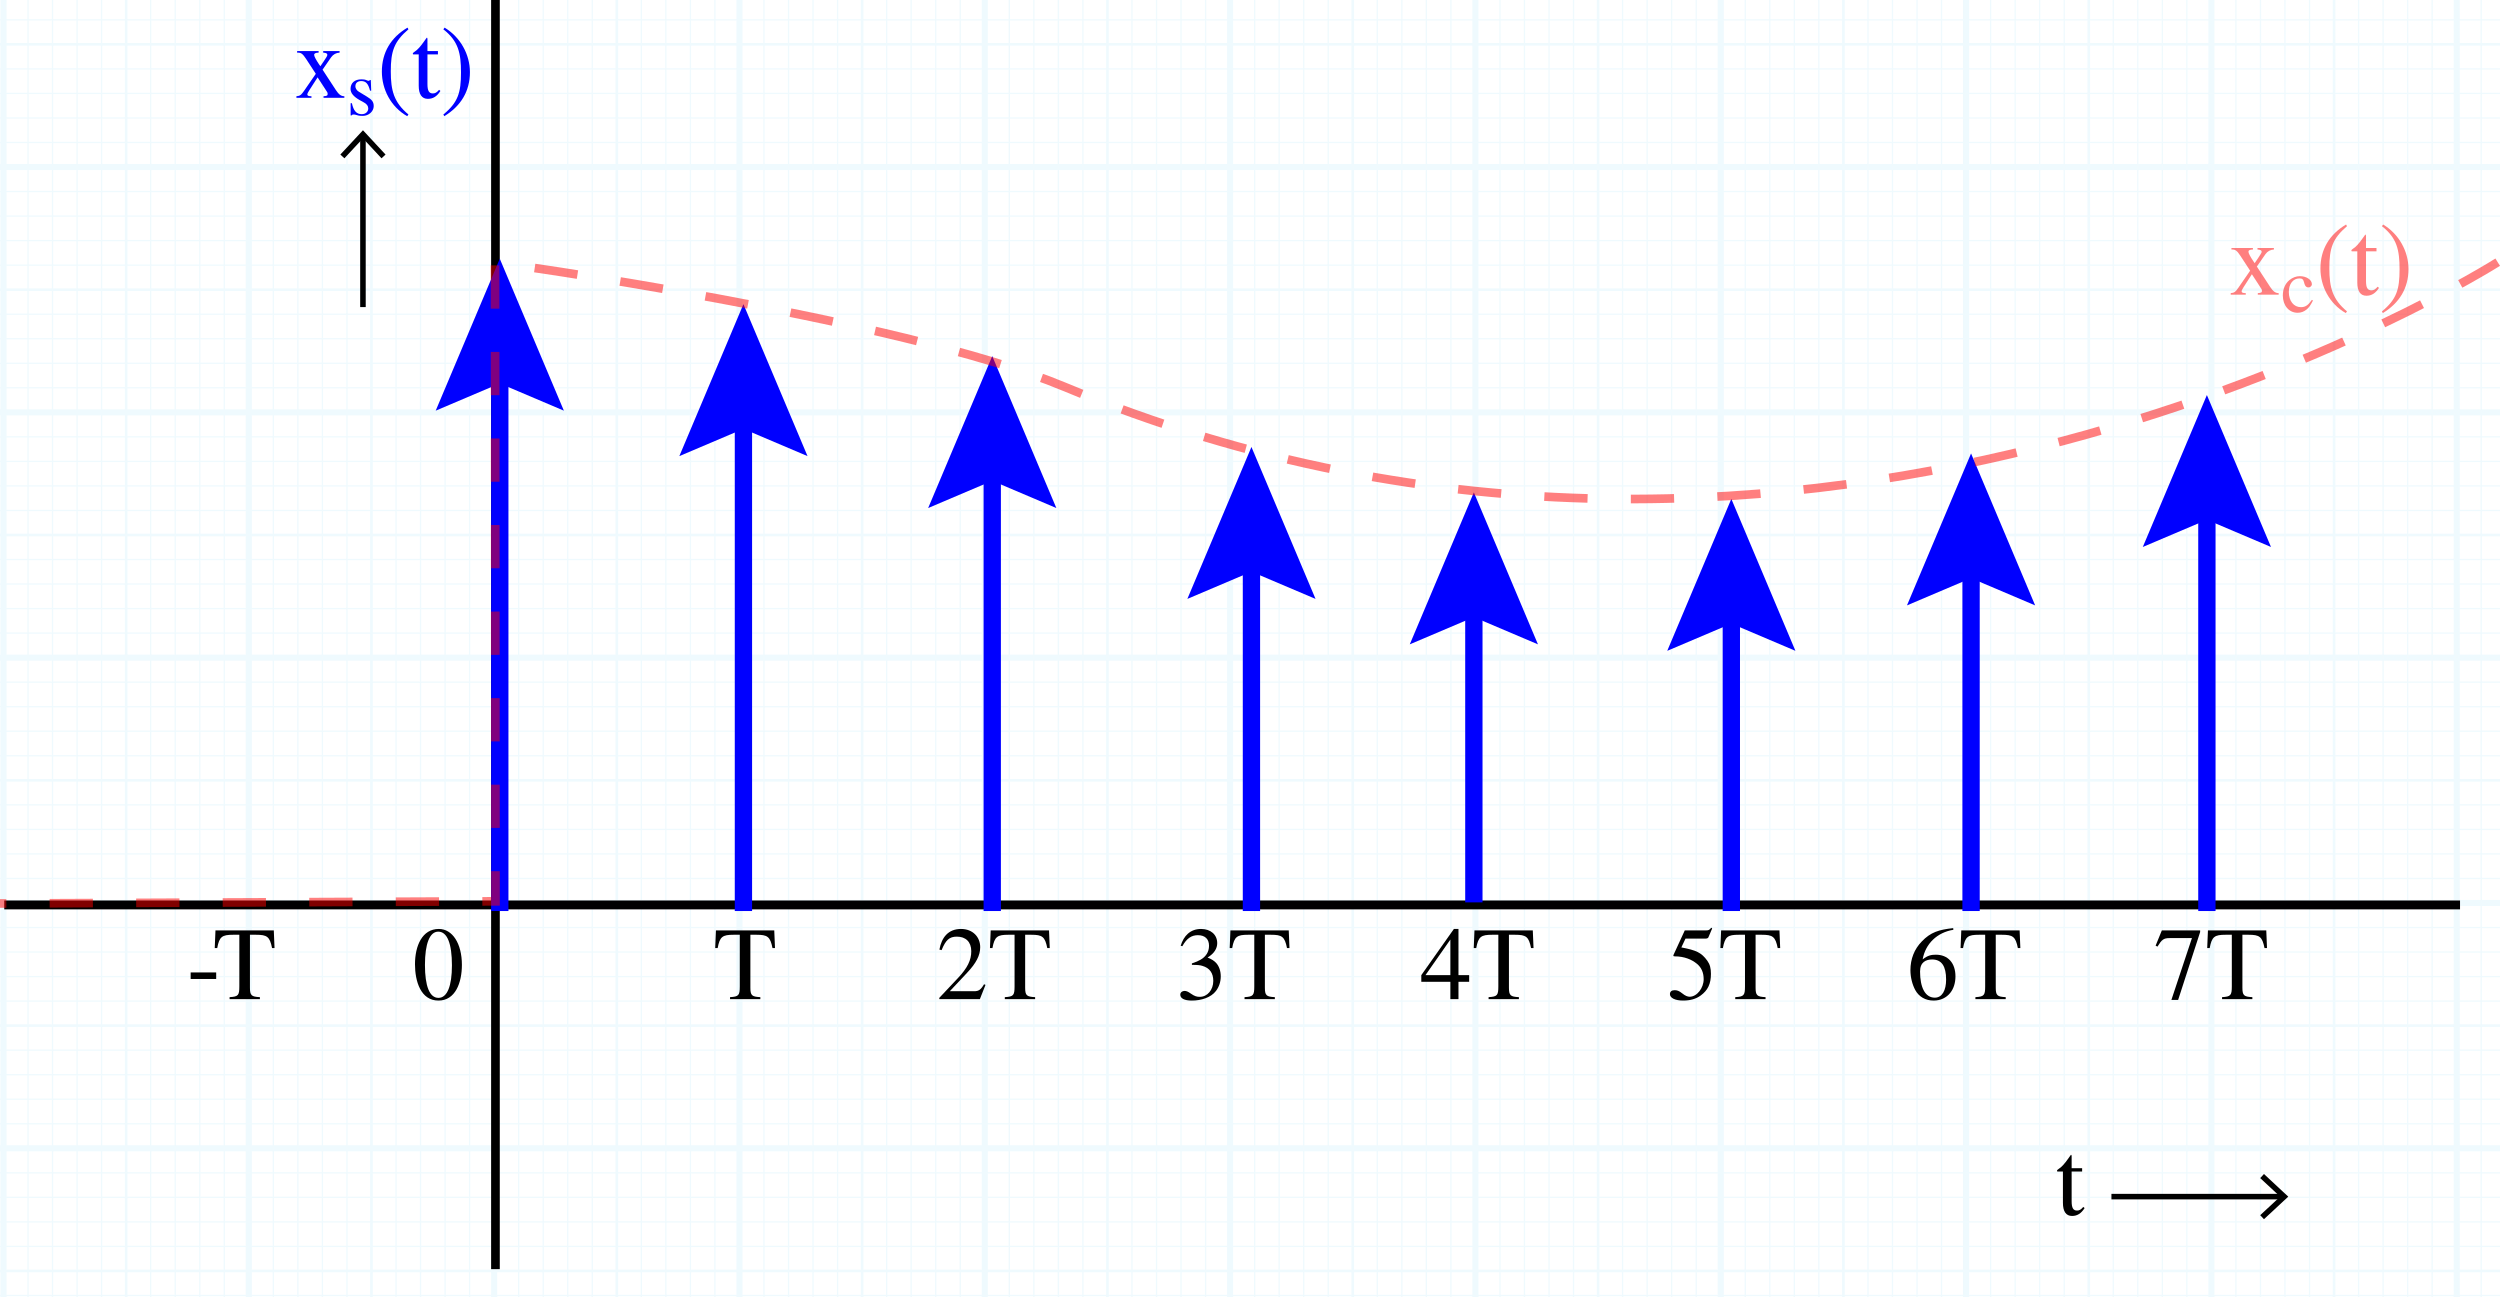 <?xml version="1.0" encoding="utf-8"?>
<!-- Generator: Adobe Illustrator 15.0.0, SVG Export Plug-In . SVG Version: 6.00 Build 0)  -->
<!DOCTYPE svg PUBLIC "-//W3C//DTD SVG 1.1//EN" "http://www.w3.org/Graphics/SVG/1.1/DTD/svg11.dtd">
<svg version="1.1" id="Layer_1" xmlns="http://www.w3.org/2000/svg" xmlns:xlink="http://www.w3.org/1999/xlink" x="0px" y="0px"
	 width="288.87px" height="149.902px" viewBox="0 0 288.87 149.902" enable-background="new 0 0 288.87 149.902"
	 xml:space="preserve">
<g opacity="0.25">
	<defs>
		<rect id="SVGID_1_" x="-7.998" y="-14.854" opacity="0.25" width="300.25" height="177"/>
	</defs>
	<clipPath id="SVGID_2_">
		<use xlink:href="#SVGID_1_"  overflow="visible"/>
	</clipPath>
	<g opacity="0.25" clip-path="url(#SVGID_2_)">
		
			<line fill="none" stroke="#00ABEB" stroke-width="0.15" stroke-miterlimit="10" x1="-56.364" y1="586.227" x2="482.368" y2="586.227"/>
		
			<line fill="none" stroke="#00ABEB" stroke-width="0.15" stroke-miterlimit="10" x1="-56.364" y1="583.392" x2="482.368" y2="583.392"/>
		
			<line fill="none" stroke="#00ABEB" stroke-width="0.15" stroke-miterlimit="10" x1="-56.364" y1="580.557" x2="482.368" y2="580.557"/>
		
			<line fill="none" stroke="#00ABEB" stroke-width="0.15" stroke-miterlimit="10" x1="-56.364" y1="577.723" x2="482.368" y2="577.723"/>
		
			<line fill="none" stroke="#00ABEB" stroke-width="0.15" stroke-miterlimit="10" x1="-56.364" y1="574.888" x2="482.368" y2="574.888"/>
		
			<line fill="none" stroke="#00ABEB" stroke-width="0.15" stroke-miterlimit="10" x1="-56.364" y1="572.053" x2="482.368" y2="572.053"/>
		
			<line fill="none" stroke="#00ABEB" stroke-width="0.15" stroke-miterlimit="10" x1="-56.364" y1="569.219" x2="482.368" y2="569.219"/>
		
			<line fill="none" stroke="#00ABEB" stroke-width="0.15" stroke-miterlimit="10" x1="-56.364" y1="566.384" x2="482.368" y2="566.384"/>
		
			<line fill="none" stroke="#00ABEB" stroke-width="0.15" stroke-miterlimit="10" x1="-56.364" y1="563.55" x2="482.368" y2="563.55"/>
		
			<line fill="none" stroke="#00ABEB" stroke-width="0.15" stroke-miterlimit="10" x1="-56.364" y1="560.715" x2="482.368" y2="560.715"/>
		
			<line fill="none" stroke="#00ABEB" stroke-width="0.15" stroke-miterlimit="10" x1="-56.364" y1="557.88" x2="482.368" y2="557.88"/>
		
			<line fill="none" stroke="#00ABEB" stroke-width="0.15" stroke-miterlimit="10" x1="-56.364" y1="555.046" x2="482.368" y2="555.046"/>
		
			<line fill="none" stroke="#00ABEB" stroke-width="0.15" stroke-miterlimit="10" x1="-56.364" y1="552.211" x2="482.368" y2="552.211"/>
		
			<line fill="none" stroke="#00ABEB" stroke-width="0.15" stroke-miterlimit="10" x1="-56.364" y1="549.376" x2="482.368" y2="549.376"/>
		
			<line fill="none" stroke="#00ABEB" stroke-width="0.15" stroke-miterlimit="10" x1="-56.364" y1="546.542" x2="482.368" y2="546.542"/>
		
			<line fill="none" stroke="#00ABEB" stroke-width="0.15" stroke-miterlimit="10" x1="-56.364" y1="543.707" x2="482.368" y2="543.707"/>
		
			<line fill="none" stroke="#00ABEB" stroke-width="0.15" stroke-miterlimit="10" x1="-56.364" y1="540.872" x2="482.368" y2="540.872"/>
		
			<line fill="none" stroke="#00ABEB" stroke-width="0.15" stroke-miterlimit="10" x1="-56.364" y1="538.038" x2="482.368" y2="538.038"/>
		
			<line fill="none" stroke="#00ABEB" stroke-width="0.15" stroke-miterlimit="10" x1="-56.364" y1="535.203" x2="482.368" y2="535.203"/>
		
			<line fill="none" stroke="#00ABEB" stroke-width="0.15" stroke-miterlimit="10" x1="-56.364" y1="532.368" x2="482.368" y2="532.368"/>
		
			<line fill="none" stroke="#00ABEB" stroke-width="0.15" stroke-miterlimit="10" x1="-56.364" y1="529.534" x2="482.368" y2="529.534"/>
		
			<line fill="none" stroke="#00ABEB" stroke-width="0.15" stroke-miterlimit="10" x1="-56.364" y1="526.699" x2="482.368" y2="526.699"/>
		
			<line fill="none" stroke="#00ABEB" stroke-width="0.15" stroke-miterlimit="10" x1="-56.364" y1="523.865" x2="482.368" y2="523.865"/>
		
			<line fill="none" stroke="#00ABEB" stroke-width="0.15" stroke-miterlimit="10" x1="-56.364" y1="521.03" x2="482.368" y2="521.03"/>
		
			<line fill="none" stroke="#00ABEB" stroke-width="0.15" stroke-miterlimit="10" x1="-56.364" y1="518.195" x2="482.368" y2="518.195"/>
		
			<line fill="none" stroke="#00ABEB" stroke-width="0.15" stroke-miterlimit="10" x1="-56.364" y1="515.361" x2="482.368" y2="515.361"/>
		
			<line fill="none" stroke="#00ABEB" stroke-width="0.15" stroke-miterlimit="10" x1="-56.364" y1="512.526" x2="482.368" y2="512.526"/>
		
			<line fill="none" stroke="#00ABEB" stroke-width="0.15" stroke-miterlimit="10" x1="-56.364" y1="509.691" x2="482.368" y2="509.691"/>
		
			<line fill="none" stroke="#00ABEB" stroke-width="0.15" stroke-miterlimit="10" x1="-56.364" y1="506.857" x2="482.368" y2="506.857"/>
		
			<line fill="none" stroke="#00ABEB" stroke-width="0.15" stroke-miterlimit="10" x1="-56.364" y1="504.022" x2="482.368" y2="504.022"/>
		
			<line fill="none" stroke="#00ABEB" stroke-width="0.15" stroke-miterlimit="10" x1="-56.364" y1="501.187" x2="482.368" y2="501.187"/>
		
			<line fill="none" stroke="#00ABEB" stroke-width="0.15" stroke-miterlimit="10" x1="-56.364" y1="498.353" x2="482.368" y2="498.353"/>
		
			<line fill="none" stroke="#00ABEB" stroke-width="0.15" stroke-miterlimit="10" x1="-56.364" y1="495.518" x2="482.368" y2="495.518"/>
		
			<line fill="none" stroke="#00ABEB" stroke-width="0.15" stroke-miterlimit="10" x1="-56.364" y1="492.683" x2="482.368" y2="492.683"/>
		
			<line fill="none" stroke="#00ABEB" stroke-width="0.15" stroke-miterlimit="10" x1="-56.364" y1="489.849" x2="482.368" y2="489.849"/>
		
			<line fill="none" stroke="#00ABEB" stroke-width="0.15" stroke-miterlimit="10" x1="-56.364" y1="487.014" x2="482.368" y2="487.014"/>
		
			<line fill="none" stroke="#00ABEB" stroke-width="0.15" stroke-miterlimit="10" x1="-56.364" y1="484.179" x2="482.368" y2="484.179"/>
		
			<line fill="none" stroke="#00ABEB" stroke-width="0.15" stroke-miterlimit="10" x1="-56.364" y1="481.345" x2="482.368" y2="481.345"/>
		
			<line fill="none" stroke="#00ABEB" stroke-width="0.15" stroke-miterlimit="10" x1="-56.364" y1="478.51" x2="482.368" y2="478.51"/>
		
			<line fill="none" stroke="#00ABEB" stroke-width="0.15" stroke-miterlimit="10" x1="-56.364" y1="475.676" x2="482.368" y2="475.676"/>
		
			<line fill="none" stroke="#00ABEB" stroke-width="0.15" stroke-miterlimit="10" x1="-56.364" y1="472.841" x2="482.368" y2="472.841"/>
		
			<line fill="none" stroke="#00ABEB" stroke-width="0.15" stroke-miterlimit="10" x1="-56.364" y1="470.006" x2="482.368" y2="470.006"/>
		
			<line fill="none" stroke="#00ABEB" stroke-width="0.15" stroke-miterlimit="10" x1="-56.364" y1="467.172" x2="482.368" y2="467.172"/>
		
			<line fill="none" stroke="#00ABEB" stroke-width="0.15" stroke-miterlimit="10" x1="-56.364" y1="464.337" x2="482.368" y2="464.337"/>
		
			<line fill="none" stroke="#00ABEB" stroke-width="0.15" stroke-miterlimit="10" x1="-56.364" y1="461.502" x2="482.368" y2="461.502"/>
		
			<line fill="none" stroke="#00ABEB" stroke-width="0.15" stroke-miterlimit="10" x1="-56.364" y1="458.668" x2="482.368" y2="458.668"/>
		
			<line fill="none" stroke="#00ABEB" stroke-width="0.15" stroke-miterlimit="10" x1="-56.364" y1="455.833" x2="482.368" y2="455.833"/>
		
			<line fill="none" stroke="#00ABEB" stroke-width="0.15" stroke-miterlimit="10" x1="-56.364" y1="452.998" x2="482.368" y2="452.998"/>
		
			<line fill="none" stroke="#00ABEB" stroke-width="0.15" stroke-miterlimit="10" x1="-56.364" y1="450.164" x2="482.368" y2="450.164"/>
		
			<line fill="none" stroke="#00ABEB" stroke-width="0.15" stroke-miterlimit="10" x1="-56.364" y1="447.329" x2="482.368" y2="447.329"/>
		
			<line fill="none" stroke="#00ABEB" stroke-width="0.15" stroke-miterlimit="10" x1="-56.364" y1="444.494" x2="482.368" y2="444.494"/>
		
			<line fill="none" stroke="#00ABEB" stroke-width="0.15" stroke-miterlimit="10" x1="-56.364" y1="441.66" x2="482.368" y2="441.66"/>
		
			<line fill="none" stroke="#00ABEB" stroke-width="0.15" stroke-miterlimit="10" x1="-56.364" y1="438.825" x2="482.368" y2="438.825"/>
		
			<line fill="none" stroke="#00ABEB" stroke-width="0.15" stroke-miterlimit="10" x1="-56.364" y1="435.99" x2="482.368" y2="435.99"/>
		
			<line fill="none" stroke="#00ABEB" stroke-width="0.15" stroke-miterlimit="10" x1="-56.364" y1="433.156" x2="482.368" y2="433.156"/>
		
			<line fill="none" stroke="#00ABEB" stroke-width="0.15" stroke-miterlimit="10" x1="-56.364" y1="430.321" x2="482.368" y2="430.321"/>
		
			<line fill="none" stroke="#00ABEB" stroke-width="0.15" stroke-miterlimit="10" x1="-56.364" y1="427.487" x2="482.368" y2="427.487"/>
		
			<line fill="none" stroke="#00ABEB" stroke-width="0.15" stroke-miterlimit="10" x1="-56.364" y1="424.652" x2="482.368" y2="424.652"/>
		
			<line fill="none" stroke="#00ABEB" stroke-width="0.15" stroke-miterlimit="10" x1="-56.364" y1="421.817" x2="482.368" y2="421.817"/>
		
			<line fill="none" stroke="#00ABEB" stroke-width="0.15" stroke-miterlimit="10" x1="-56.364" y1="418.983" x2="482.368" y2="418.983"/>
		
			<line fill="none" stroke="#00ABEB" stroke-width="0.15" stroke-miterlimit="10" x1="-56.364" y1="416.148" x2="482.368" y2="416.148"/>
		
			<line fill="none" stroke="#00ABEB" stroke-width="0.15" stroke-miterlimit="10" x1="-56.364" y1="413.313" x2="482.368" y2="413.313"/>
		
			<line fill="none" stroke="#00ABEB" stroke-width="0.15" stroke-miterlimit="10" x1="-56.364" y1="410.479" x2="482.368" y2="410.479"/>
		
			<line fill="none" stroke="#00ABEB" stroke-width="0.15" stroke-miterlimit="10" x1="-56.364" y1="407.644" x2="482.368" y2="407.644"/>
		
			<line fill="none" stroke="#00ABEB" stroke-width="0.15" stroke-miterlimit="10" x1="-56.364" y1="404.809" x2="482.368" y2="404.809"/>
		
			<line fill="none" stroke="#00ABEB" stroke-width="0.15" stroke-miterlimit="10" x1="-56.364" y1="401.975" x2="482.368" y2="401.975"/>
		
			<line fill="none" stroke="#00ABEB" stroke-width="0.15" stroke-miterlimit="10" x1="-56.364" y1="399.14" x2="482.368" y2="399.14"/>
		
			<line fill="none" stroke="#00ABEB" stroke-width="0.15" stroke-miterlimit="10" x1="-56.364" y1="396.305" x2="482.368" y2="396.305"/>
		
			<line fill="none" stroke="#00ABEB" stroke-width="0.15" stroke-miterlimit="10" x1="-56.364" y1="393.471" x2="482.368" y2="393.471"/>
		
			<line fill="none" stroke="#00ABEB" stroke-width="0.15" stroke-miterlimit="10" x1="-56.364" y1="390.636" x2="482.368" y2="390.636"/>
		
			<line fill="none" stroke="#00ABEB" stroke-width="0.15" stroke-miterlimit="10" x1="-56.364" y1="387.802" x2="482.368" y2="387.802"/>
		
			<line fill="none" stroke="#00ABEB" stroke-width="0.15" stroke-miterlimit="10" x1="-56.364" y1="384.967" x2="482.368" y2="384.967"/>
		
			<line fill="none" stroke="#00ABEB" stroke-width="0.15" stroke-miterlimit="10" x1="-56.364" y1="382.132" x2="482.368" y2="382.132"/>
		
			<line fill="none" stroke="#00ABEB" stroke-width="0.15" stroke-miterlimit="10" x1="-56.364" y1="379.298" x2="482.368" y2="379.298"/>
		
			<line fill="none" stroke="#00ABEB" stroke-width="0.15" stroke-miterlimit="10" x1="-56.364" y1="376.463" x2="482.368" y2="376.463"/>
		
			<line fill="none" stroke="#00ABEB" stroke-width="0.15" stroke-miterlimit="10" x1="-56.364" y1="373.628" x2="482.368" y2="373.628"/>
		
			<line fill="none" stroke="#00ABEB" stroke-width="0.15" stroke-miterlimit="10" x1="-56.364" y1="370.794" x2="482.368" y2="370.794"/>
		
			<line fill="none" stroke="#00ABEB" stroke-width="0.15" stroke-miterlimit="10" x1="-56.364" y1="367.958" x2="482.368" y2="367.958"/>
		
			<line fill="none" stroke="#00ABEB" stroke-width="0.15" stroke-miterlimit="10" x1="-56.364" y1="365.124" x2="482.368" y2="365.124"/>
		
			<line fill="none" stroke="#00ABEB" stroke-width="0.15" stroke-miterlimit="10" x1="-56.364" y1="362.29" x2="482.368" y2="362.29"/>
		
			<line fill="none" stroke="#00ABEB" stroke-width="0.15" stroke-miterlimit="10" x1="-56.364" y1="359.455" x2="482.368" y2="359.455"/>
		
			<line fill="none" stroke="#00ABEB" stroke-width="0.15" stroke-miterlimit="10" x1="-56.364" y1="356.62" x2="482.368" y2="356.62"/>
		
			<line fill="none" stroke="#00ABEB" stroke-width="0.15" stroke-miterlimit="10" x1="-56.364" y1="353.786" x2="482.368" y2="353.786"/>
		
			<line fill="none" stroke="#00ABEB" stroke-width="0.15" stroke-miterlimit="10" x1="-56.364" y1="350.951" x2="482.368" y2="350.951"/>
		
			<line fill="none" stroke="#00ABEB" stroke-width="0.15" stroke-miterlimit="10" x1="-56.364" y1="348.116" x2="482.368" y2="348.116"/>
		
			<line fill="none" stroke="#00ABEB" stroke-width="0.15" stroke-miterlimit="10" x1="-56.364" y1="345.282" x2="482.368" y2="345.282"/>
		
			<line fill="none" stroke="#00ABEB" stroke-width="0.15" stroke-miterlimit="10" x1="-56.364" y1="342.447" x2="482.368" y2="342.447"/>
		
			<line fill="none" stroke="#00ABEB" stroke-width="0.15" stroke-miterlimit="10" x1="-56.364" y1="339.613" x2="482.368" y2="339.613"/>
		
			<line fill="none" stroke="#00ABEB" stroke-width="0.15" stroke-miterlimit="10" x1="-56.364" y1="336.778" x2="482.368" y2="336.778"/>
		
			<line fill="none" stroke="#00ABEB" stroke-width="0.15" stroke-miterlimit="10" x1="-56.364" y1="333.943" x2="482.368" y2="333.943"/>
		
			<line fill="none" stroke="#00ABEB" stroke-width="0.15" stroke-miterlimit="10" x1="-56.364" y1="331.109" x2="482.368" y2="331.109"/>
		
			<line fill="none" stroke="#00ABEB" stroke-width="0.15" stroke-miterlimit="10" x1="-56.364" y1="328.274" x2="482.368" y2="328.274"/>
		
			<line fill="none" stroke="#00ABEB" stroke-width="0.15" stroke-miterlimit="10" x1="-56.364" y1="325.439" x2="482.368" y2="325.439"/>
		
			<line fill="none" stroke="#00ABEB" stroke-width="0.15" stroke-miterlimit="10" x1="-56.364" y1="322.605" x2="482.368" y2="322.605"/>
		
			<line fill="none" stroke="#00ABEB" stroke-width="0.15" stroke-miterlimit="10" x1="-56.364" y1="319.77" x2="482.368" y2="319.77"/>
		
			<line fill="none" stroke="#00ABEB" stroke-width="0.15" stroke-miterlimit="10" x1="-56.364" y1="316.935" x2="482.368" y2="316.935"/>
		
			<line fill="none" stroke="#00ABEB" stroke-width="0.15" stroke-miterlimit="10" x1="-56.364" y1="314.101" x2="482.368" y2="314.101"/>
		
			<line fill="none" stroke="#00ABEB" stroke-width="0.15" stroke-miterlimit="10" x1="-56.364" y1="311.266" x2="482.368" y2="311.266"/>
		
			<line fill="none" stroke="#00ABEB" stroke-width="0.15" stroke-miterlimit="10" x1="-56.364" y1="308.431" x2="482.368" y2="308.431"/>
		
			<line fill="none" stroke="#00ABEB" stroke-width="0.15" stroke-miterlimit="10" x1="-56.364" y1="305.597" x2="482.368" y2="305.597"/>
		
			<line fill="none" stroke="#00ABEB" stroke-width="0.15" stroke-miterlimit="10" x1="-56.364" y1="302.762" x2="482.368" y2="302.762"/>
		
			<line fill="none" stroke="#00ABEB" stroke-width="0.15" stroke-miterlimit="10" x1="-56.364" y1="299.927" x2="482.368" y2="299.927"/>
		
			<line fill="none" stroke="#00ABEB" stroke-width="0.15" stroke-miterlimit="10" x1="-56.364" y1="297.093" x2="482.368" y2="297.093"/>
		
			<line fill="none" stroke="#00ABEB" stroke-width="0.15" stroke-miterlimit="10" x1="-56.364" y1="294.258" x2="482.368" y2="294.258"/>
		
			<line fill="none" stroke="#00ABEB" stroke-width="0.15" stroke-miterlimit="10" x1="-56.364" y1="291.424" x2="482.368" y2="291.424"/>
		
			<line fill="none" stroke="#00ABEB" stroke-width="0.15" stroke-miterlimit="10" x1="-56.364" y1="288.589" x2="482.368" y2="288.589"/>
		
			<line fill="none" stroke="#00ABEB" stroke-width="0.15" stroke-miterlimit="10" x1="-56.364" y1="285.754" x2="482.368" y2="285.754"/>
		
			<line fill="none" stroke="#00ABEB" stroke-width="0.15" stroke-miterlimit="10" x1="-56.364" y1="282.92" x2="482.368" y2="282.92"/>
		
			<line fill="none" stroke="#00ABEB" stroke-width="0.15" stroke-miterlimit="10" x1="-56.364" y1="280.085" x2="482.368" y2="280.085"/>
		
			<line fill="none" stroke="#00ABEB" stroke-width="0.15" stroke-miterlimit="10" x1="-56.364" y1="277.25" x2="482.368" y2="277.25"/>
		
			<line fill="none" stroke="#00ABEB" stroke-width="0.15" stroke-miterlimit="10" x1="-56.364" y1="274.416" x2="482.368" y2="274.416"/>
		
			<line fill="none" stroke="#00ABEB" stroke-width="0.15" stroke-miterlimit="10" x1="-56.364" y1="271.581" x2="482.368" y2="271.581"/>
		
			<line fill="none" stroke="#00ABEB" stroke-width="0.15" stroke-miterlimit="10" x1="-56.364" y1="268.746" x2="482.368" y2="268.746"/>
		
			<line fill="none" stroke="#00ABEB" stroke-width="0.15" stroke-miterlimit="10" x1="-56.364" y1="265.912" x2="482.368" y2="265.912"/>
		
			<line fill="none" stroke="#00ABEB" stroke-width="0.15" stroke-miterlimit="10" x1="-56.364" y1="263.077" x2="482.368" y2="263.077"/>
		
			<line fill="none" stroke="#00ABEB" stroke-width="0.15" stroke-miterlimit="10" x1="-56.364" y1="260.242" x2="482.368" y2="260.242"/>
		
			<line fill="none" stroke="#00ABEB" stroke-width="0.15" stroke-miterlimit="10" x1="-56.364" y1="257.408" x2="482.368" y2="257.408"/>
		
			<line fill="none" stroke="#00ABEB" stroke-width="0.15" stroke-miterlimit="10" x1="-56.364" y1="254.573" x2="482.368" y2="254.573"/>
		
			<line fill="none" stroke="#00ABEB" stroke-width="0.15" stroke-miterlimit="10" x1="-56.364" y1="251.739" x2="482.368" y2="251.739"/>
		
			<line fill="none" stroke="#00ABEB" stroke-width="0.15" stroke-miterlimit="10" x1="-56.364" y1="248.904" x2="482.368" y2="248.904"/>
		
			<line fill="none" stroke="#00ABEB" stroke-width="0.15" stroke-miterlimit="10" x1="-56.364" y1="246.069" x2="482.368" y2="246.069"/>
		
			<line fill="none" stroke="#00ABEB" stroke-width="0.15" stroke-miterlimit="10" x1="-56.364" y1="243.235" x2="482.368" y2="243.235"/>
		
			<line fill="none" stroke="#00ABEB" stroke-width="0.15" stroke-miterlimit="10" x1="-56.364" y1="240.4" x2="482.368" y2="240.4"/>
		
			<line fill="none" stroke="#00ABEB" stroke-width="0.15" stroke-miterlimit="10" x1="-56.364" y1="237.565" x2="482.368" y2="237.565"/>
		
			<line fill="none" stroke="#00ABEB" stroke-width="0.15" stroke-miterlimit="10" x1="-56.364" y1="234.731" x2="482.368" y2="234.731"/>
		
			<line fill="none" stroke="#00ABEB" stroke-width="0.15" stroke-miterlimit="10" x1="-56.364" y1="231.896" x2="482.368" y2="231.896"/>
		
			<line fill="none" stroke="#00ABEB" stroke-width="0.15" stroke-miterlimit="10" x1="-56.364" y1="229.061" x2="482.368" y2="229.061"/>
		
			<line fill="none" stroke="#00ABEB" stroke-width="0.15" stroke-miterlimit="10" x1="-56.364" y1="226.227" x2="482.368" y2="226.227"/>
		
			<line fill="none" stroke="#00ABEB" stroke-width="0.15" stroke-miterlimit="10" x1="-56.364" y1="223.392" x2="482.368" y2="223.392"/>
		
			<line fill="none" stroke="#00ABEB" stroke-width="0.15" stroke-miterlimit="10" x1="-56.364" y1="220.557" x2="482.368" y2="220.557"/>
		
			<line fill="none" stroke="#00ABEB" stroke-width="0.15" stroke-miterlimit="10" x1="-56.364" y1="217.723" x2="482.368" y2="217.723"/>
		
			<line fill="none" stroke="#00ABEB" stroke-width="0.15" stroke-miterlimit="10" x1="-56.364" y1="214.888" x2="482.368" y2="214.888"/>
		
			<line fill="none" stroke="#00ABEB" stroke-width="0.15" stroke-miterlimit="10" x1="-56.364" y1="212.053" x2="482.368" y2="212.053"/>
		
			<line fill="none" stroke="#00ABEB" stroke-width="0.15" stroke-miterlimit="10" x1="-56.364" y1="209.219" x2="482.368" y2="209.219"/>
		
			<line fill="none" stroke="#00ABEB" stroke-width="0.15" stroke-miterlimit="10" x1="-56.364" y1="206.384" x2="482.368" y2="206.384"/>
		
			<line fill="none" stroke="#00ABEB" stroke-width="0.15" stroke-miterlimit="10" x1="-56.364" y1="203.55" x2="482.368" y2="203.55"/>
		
			<line fill="none" stroke="#00ABEB" stroke-width="0.15" stroke-miterlimit="10" x1="-56.364" y1="200.715" x2="482.368" y2="200.715"/>
		
			<line fill="none" stroke="#00ABEB" stroke-width="0.15" stroke-miterlimit="10" x1="-56.364" y1="197.88" x2="482.368" y2="197.88"/>
		
			<line fill="none" stroke="#00ABEB" stroke-width="0.15" stroke-miterlimit="10" x1="-56.364" y1="195.046" x2="482.368" y2="195.046"/>
		
			<line fill="none" stroke="#00ABEB" stroke-width="0.15" stroke-miterlimit="10" x1="-56.364" y1="192.211" x2="482.368" y2="192.211"/>
		
			<line fill="none" stroke="#00ABEB" stroke-width="0.15" stroke-miterlimit="10" x1="-56.364" y1="189.376" x2="482.368" y2="189.376"/>
		
			<line fill="none" stroke="#00ABEB" stroke-width="0.15" stroke-miterlimit="10" x1="-56.364" y1="186.542" x2="482.368" y2="186.542"/>
		
			<line fill="none" stroke="#00ABEB" stroke-width="0.15" stroke-miterlimit="10" x1="-56.364" y1="183.707" x2="482.368" y2="183.707"/>
		
			<line fill="none" stroke="#00ABEB" stroke-width="0.15" stroke-miterlimit="10" x1="-56.364" y1="180.872" x2="482.368" y2="180.872"/>
		
			<line fill="none" stroke="#00ABEB" stroke-width="0.15" stroke-miterlimit="10" x1="-56.364" y1="178.038" x2="482.368" y2="178.038"/>
		
			<line fill="none" stroke="#00ABEB" stroke-width="0.15" stroke-miterlimit="10" x1="-56.364" y1="175.203" x2="482.368" y2="175.203"/>
		
			<line fill="none" stroke="#00ABEB" stroke-width="0.15" stroke-miterlimit="10" x1="-56.364" y1="172.368" x2="482.368" y2="172.368"/>
		
			<line fill="none" stroke="#00ABEB" stroke-width="0.15" stroke-miterlimit="10" x1="-56.364" y1="169.534" x2="482.368" y2="169.534"/>
		
			<line fill="none" stroke="#00ABEB" stroke-width="0.15" stroke-miterlimit="10" x1="-56.364" y1="166.699" x2="482.368" y2="166.699"/>
		
			<line fill="none" stroke="#00ABEB" stroke-width="0.15" stroke-miterlimit="10" x1="-56.364" y1="163.865" x2="482.368" y2="163.865"/>
		
			<line fill="none" stroke="#00ABEB" stroke-width="0.15" stroke-miterlimit="10" x1="-56.364" y1="161.03" x2="482.368" y2="161.03"/>
		
			<line fill="none" stroke="#00ABEB" stroke-width="0.15" stroke-miterlimit="10" x1="-56.364" y1="158.195" x2="482.368" y2="158.195"/>
		
			<line fill="none" stroke="#00ABEB" stroke-width="0.15" stroke-miterlimit="10" x1="-56.364" y1="155.361" x2="482.368" y2="155.361"/>
		
			<line fill="none" stroke="#00ABEB" stroke-width="0.15" stroke-miterlimit="10" x1="-56.364" y1="152.526" x2="482.368" y2="152.526"/>
		
			<line fill="none" stroke="#00ABEB" stroke-width="0.15" stroke-miterlimit="10" x1="-56.364" y1="149.691" x2="482.368" y2="149.691"/>
		
			<line fill="none" stroke="#00ABEB" stroke-width="0.15" stroke-miterlimit="10" x1="-56.364" y1="146.857" x2="482.368" y2="146.857"/>
		
			<line fill="none" stroke="#00ABEB" stroke-width="0.15" stroke-miterlimit="10" x1="-56.364" y1="144.022" x2="482.368" y2="144.022"/>
		
			<line fill="none" stroke="#00ABEB" stroke-width="0.15" stroke-miterlimit="10" x1="-56.364" y1="141.187" x2="482.368" y2="141.187"/>
		
			<line fill="none" stroke="#00ABEB" stroke-width="0.15" stroke-miterlimit="10" x1="-56.364" y1="138.353" x2="482.368" y2="138.353"/>
		
			<line fill="none" stroke="#00ABEB" stroke-width="0.15" stroke-miterlimit="10" x1="-56.364" y1="135.518" x2="482.368" y2="135.518"/>
		
			<line fill="none" stroke="#00ABEB" stroke-width="0.15" stroke-miterlimit="10" x1="-56.364" y1="132.683" x2="482.368" y2="132.683"/>
		
			<line fill="none" stroke="#00ABEB" stroke-width="0.15" stroke-miterlimit="10" x1="-56.364" y1="129.849" x2="482.368" y2="129.849"/>
		
			<line fill="none" stroke="#00ABEB" stroke-width="0.15" stroke-miterlimit="10" x1="-56.364" y1="127.014" x2="482.368" y2="127.014"/>
		
			<line fill="none" stroke="#00ABEB" stroke-width="0.15" stroke-miterlimit="10" x1="-56.364" y1="124.179" x2="482.368" y2="124.179"/>
		
			<line fill="none" stroke="#00ABEB" stroke-width="0.15" stroke-miterlimit="10" x1="-56.364" y1="121.345" x2="482.368" y2="121.345"/>
		
			<line fill="none" stroke="#00ABEB" stroke-width="0.15" stroke-miterlimit="10" x1="-56.364" y1="118.51" x2="482.368" y2="118.51"/>
		
			<line fill="none" stroke="#00ABEB" stroke-width="0.15" stroke-miterlimit="10" x1="-56.364" y1="115.676" x2="482.368" y2="115.676"/>
		
			<line fill="none" stroke="#00ABEB" stroke-width="0.15" stroke-miterlimit="10" x1="-56.364" y1="112.841" x2="482.368" y2="112.841"/>
		
			<line fill="none" stroke="#00ABEB" stroke-width="0.15" stroke-miterlimit="10" x1="-56.364" y1="110.006" x2="482.368" y2="110.006"/>
		
			<line fill="none" stroke="#00ABEB" stroke-width="0.15" stroke-miterlimit="10" x1="-56.364" y1="107.172" x2="482.368" y2="107.172"/>
		
			<line fill="none" stroke="#00ABEB" stroke-width="0.15" stroke-miterlimit="10" x1="-56.364" y1="104.337" x2="482.368" y2="104.337"/>
		
			<line fill="none" stroke="#00ABEB" stroke-width="0.15" stroke-miterlimit="10" x1="-56.364" y1="101.502" x2="482.368" y2="101.502"/>
		
			<line fill="none" stroke="#00ABEB" stroke-width="0.15" stroke-miterlimit="10" x1="-56.364" y1="98.668" x2="482.368" y2="98.668"/>
		
			<line fill="none" stroke="#00ABEB" stroke-width="0.15" stroke-miterlimit="10" x1="-56.364" y1="95.833" x2="482.368" y2="95.833"/>
		
			<line fill="none" stroke="#00ABEB" stroke-width="0.15" stroke-miterlimit="10" x1="-56.364" y1="92.998" x2="482.368" y2="92.998"/>
		
			<line fill="none" stroke="#00ABEB" stroke-width="0.15" stroke-miterlimit="10" x1="-56.364" y1="90.164" x2="482.368" y2="90.164"/>
		
			<line fill="none" stroke="#00ABEB" stroke-width="0.15" stroke-miterlimit="10" x1="-56.364" y1="87.329" x2="482.368" y2="87.329"/>
		
			<line fill="none" stroke="#00ABEB" stroke-width="0.15" stroke-miterlimit="10" x1="-56.364" y1="84.494" x2="482.368" y2="84.494"/>
		
			<line fill="none" stroke="#00ABEB" stroke-width="0.15" stroke-miterlimit="10" x1="-56.364" y1="81.66" x2="482.368" y2="81.66"/>
		
			<line fill="none" stroke="#00ABEB" stroke-width="0.15" stroke-miterlimit="10" x1="-56.364" y1="78.825" x2="482.368" y2="78.825"/>
		
			<line fill="none" stroke="#00ABEB" stroke-width="0.15" stroke-miterlimit="10" x1="-56.364" y1="75.99" x2="482.368" y2="75.99"/>
		
			<line fill="none" stroke="#00ABEB" stroke-width="0.15" stroke-miterlimit="10" x1="-56.364" y1="73.156" x2="482.368" y2="73.156"/>
		
			<line fill="none" stroke="#00ABEB" stroke-width="0.15" stroke-miterlimit="10" x1="-56.364" y1="70.321" x2="482.368" y2="70.321"/>
		
			<line fill="none" stroke="#00ABEB" stroke-width="0.15" stroke-miterlimit="10" x1="-56.364" y1="67.487" x2="482.368" y2="67.487"/>
		
			<line fill="none" stroke="#00ABEB" stroke-width="0.15" stroke-miterlimit="10" x1="-56.364" y1="64.652" x2="482.368" y2="64.652"/>
		
			<line fill="none" stroke="#00ABEB" stroke-width="0.15" stroke-miterlimit="10" x1="-56.364" y1="61.817" x2="482.368" y2="61.817"/>
		
			<line fill="none" stroke="#00ABEB" stroke-width="0.15" stroke-miterlimit="10" x1="-56.364" y1="58.983" x2="482.368" y2="58.983"/>
		
			<line fill="none" stroke="#00ABEB" stroke-width="0.15" stroke-miterlimit="10" x1="-56.364" y1="56.148" x2="482.368" y2="56.148"/>
		
			<line fill="none" stroke="#00ABEB" stroke-width="0.15" stroke-miterlimit="10" x1="-56.364" y1="53.313" x2="482.368" y2="53.313"/>
		
			<line fill="none" stroke="#00ABEB" stroke-width="0.15" stroke-miterlimit="10" x1="-56.364" y1="50.479" x2="482.368" y2="50.479"/>
		
			<line fill="none" stroke="#00ABEB" stroke-width="0.15" stroke-miterlimit="10" x1="-56.364" y1="47.644" x2="482.368" y2="47.644"/>
		
			<line fill="none" stroke="#00ABEB" stroke-width="0.15" stroke-miterlimit="10" x1="-56.364" y1="44.809" x2="482.368" y2="44.809"/>
		
			<line fill="none" stroke="#00ABEB" stroke-width="0.15" stroke-miterlimit="10" x1="-56.364" y1="41.975" x2="482.368" y2="41.975"/>
		
			<line fill="none" stroke="#00ABEB" stroke-width="0.15" stroke-miterlimit="10" x1="-56.364" y1="39.14" x2="482.368" y2="39.14"/>
		
			<line fill="none" stroke="#00ABEB" stroke-width="0.15" stroke-miterlimit="10" x1="-56.364" y1="36.305" x2="482.368" y2="36.305"/>
		
			<line fill="none" stroke="#00ABEB" stroke-width="0.15" stroke-miterlimit="10" x1="-56.364" y1="33.471" x2="482.368" y2="33.471"/>
		
			<line fill="none" stroke="#00ABEB" stroke-width="0.15" stroke-miterlimit="10" x1="-56.364" y1="30.636" x2="482.368" y2="30.636"/>
		
			<line fill="none" stroke="#00ABEB" stroke-width="0.15" stroke-miterlimit="10" x1="-56.364" y1="27.802" x2="482.368" y2="27.802"/>
		
			<line fill="none" stroke="#00ABEB" stroke-width="0.15" stroke-miterlimit="10" x1="-56.364" y1="24.967" x2="482.368" y2="24.967"/>
		
			<line fill="none" stroke="#00ABEB" stroke-width="0.15" stroke-miterlimit="10" x1="-56.364" y1="22.132" x2="482.368" y2="22.132"/>
		
			<line fill="none" stroke="#00ABEB" stroke-width="0.15" stroke-miterlimit="10" x1="-56.364" y1="19.298" x2="482.368" y2="19.298"/>
		
			<line fill="none" stroke="#00ABEB" stroke-width="0.15" stroke-miterlimit="10" x1="-56.364" y1="16.463" x2="482.368" y2="16.463"/>
		
			<line fill="none" stroke="#00ABEB" stroke-width="0.15" stroke-miterlimit="10" x1="-56.364" y1="13.628" x2="482.368" y2="13.628"/>
		
			<line fill="none" stroke="#00ABEB" stroke-width="0.15" stroke-miterlimit="10" x1="-56.364" y1="10.794" x2="482.368" y2="10.794"/>
		
			<line fill="none" stroke="#00ABEB" stroke-width="0.15" stroke-miterlimit="10" x1="-56.364" y1="7.959" x2="482.368" y2="7.959"/>
		
			<line fill="none" stroke="#00ABEB" stroke-width="0.15" stroke-miterlimit="10" x1="-56.364" y1="5.124" x2="482.368" y2="5.124"/>
		<line fill="none" stroke="#00ABEB" stroke-width="0.15" stroke-miterlimit="10" x1="-56.364" y1="2.29" x2="482.368" y2="2.29"/>
		
			<line fill="none" stroke="#00ABEB" stroke-width="0.15" stroke-miterlimit="10" x1="-56.364" y1="-0.545" x2="482.368" y2="-0.545"/>
		
			<line fill="none" stroke="#00ABEB" stroke-width="0.15" stroke-miterlimit="10" x1="-56.364" y1="-3.38" x2="482.368" y2="-3.38"/>
		
			<line fill="none" stroke="#00ABEB" stroke-width="0.15" stroke-miterlimit="10" x1="-56.364" y1="-6.214" x2="482.368" y2="-6.214"/>
		
			<line fill="none" stroke="#00ABEB" stroke-width="0.15" stroke-miterlimit="10" x1="-56.364" y1="-9.049" x2="482.368" y2="-9.049"/>
		
			<line fill="none" stroke="#00ABEB" stroke-width="0.15" stroke-miterlimit="10" x1="-56.364" y1="-11.884" x2="482.368" y2="-11.884"/>
		
			<line fill="none" stroke="#00ABEB" stroke-width="0.15" stroke-miterlimit="10" x1="-56.364" y1="-14.718" x2="482.368" y2="-14.718"/>
		
			<line fill="none" stroke="#00ABEB" stroke-width="0.15" stroke-miterlimit="10" x1="-56.364" y1="-17.553" x2="482.368" y2="-17.553"/>
		
			<line fill="none" stroke="#00ABEB" stroke-width="0.15" stroke-miterlimit="10" x1="-56.364" y1="-20.387" x2="482.368" y2="-20.387"/>
		
			<line fill="none" stroke="#00ABEB" stroke-width="0.15" stroke-miterlimit="10" x1="-56.364" y1="-23.222" x2="482.368" y2="-23.222"/>
		
			<line fill="none" stroke="#00ABEB" stroke-width="0.15" stroke-miterlimit="10" x1="-56.364" y1="-26.057" x2="482.368" y2="-26.057"/>
		
			<line fill="none" stroke="#00ABEB" stroke-width="0.15" stroke-miterlimit="10" x1="-56.364" y1="-28.891" x2="482.368" y2="-28.891"/>
		
			<line fill="none" stroke="#00ABEB" stroke-width="0.15" stroke-miterlimit="10" x1="-56.364" y1="-31.726" x2="482.368" y2="-31.726"/>
		
			<line fill="none" stroke="#00ABEB" stroke-width="0.15" stroke-miterlimit="10" x1="-56.364" y1="-34.561" x2="482.368" y2="-34.561"/>
		
			<line fill="none" stroke="#00ABEB" stroke-width="0.15" stroke-miterlimit="10" x1="-56.364" y1="-37.395" x2="482.368" y2="-37.395"/>
		
			<line fill="none" stroke="#00ABEB" stroke-width="0.15" stroke-miterlimit="10" x1="-56.364" y1="-40.23" x2="482.368" y2="-40.23"/>
		
			<line fill="none" stroke="#00ABEB" stroke-width="0.15" stroke-miterlimit="10" x1="-56.364" y1="-43.065" x2="482.368" y2="-43.065"/>
		
			<line fill="none" stroke="#00ABEB" stroke-width="0.15" stroke-miterlimit="10" x1="-56.364" y1="-45.899" x2="482.368" y2="-45.899"/>
		
			<line fill="none" stroke="#00ABEB" stroke-width="0.15" stroke-miterlimit="10" x1="-56.364" y1="-48.734" x2="482.368" y2="-48.734"/>
		
			<line fill="none" stroke="#00ABEB" stroke-width="0.15" stroke-miterlimit="10" x1="-56.364" y1="-51.569" x2="482.368" y2="-51.569"/>
		
			<line fill="none" stroke="#00ABEB" stroke-width="0.15" stroke-miterlimit="10" x1="-56.364" y1="-54.403" x2="482.368" y2="-54.403"/>
		
			<line fill="none" stroke="#00ABEB" stroke-width="0.15" stroke-miterlimit="10" x1="-56.364" y1="-57.238" x2="482.368" y2="-57.238"/>
		
			<line fill="none" stroke="#00ABEB" stroke-width="0.15" stroke-miterlimit="10" x1="-56.364" y1="-60.073" x2="482.368" y2="-60.073"/>
		
			<line fill="none" stroke="#00ABEB" stroke-width="0.15" stroke-miterlimit="10" x1="-56.364" y1="-62.907" x2="482.368" y2="-62.907"/>
		
			<line fill="none" stroke="#00ABEB" stroke-width="0.15" stroke-miterlimit="10" x1="-56.364" y1="-65.742" x2="482.368" y2="-65.742"/>
		
			<line fill="none" stroke="#00ABEB" stroke-width="0.15" stroke-miterlimit="10" x1="-56.364" y1="-68.576" x2="482.368" y2="-68.576"/>
		
			<line fill="none" stroke="#00ABEB" stroke-width="0.15" stroke-miterlimit="10" x1="-56.364" y1="-71.411" x2="482.368" y2="-71.411"/>
		
			<line fill="none" stroke="#00ABEB" stroke-width="0.15" stroke-miterlimit="10" x1="-56.364" y1="-74.246" x2="482.368" y2="-74.246"/>
		
			<line fill="none" stroke="#00ABEB" stroke-width="0.15" stroke-miterlimit="10" x1="-56.364" y1="-77.08" x2="482.368" y2="-77.08"/>
		
			<line fill="none" stroke="#00ABEB" stroke-width="0.15" stroke-miterlimit="10" x1="-56.364" y1="-79.915" x2="482.368" y2="-79.915"/>
		
			<line fill="none" stroke="#00ABEB" stroke-width="0.15" stroke-miterlimit="10" x1="-56.364" y1="-82.75" x2="482.368" y2="-82.75"/>
		
			<line fill="none" stroke="#00ABEB" stroke-width="0.15" stroke-miterlimit="10" x1="-56.364" y1="-85.584" x2="482.368" y2="-85.584"/>
		
			<line fill="none" stroke="#00ABEB" stroke-width="0.15" stroke-miterlimit="10" x1="-56.364" y1="-88.419" x2="482.368" y2="-88.419"/>
		
			<line fill="none" stroke="#00ABEB" stroke-width="0.15" stroke-miterlimit="10" x1="-56.364" y1="-91.254" x2="482.368" y2="-91.254"/>
		
			<line fill="none" stroke="#00ABEB" stroke-width="0.15" stroke-miterlimit="10" x1="-56.364" y1="-94.088" x2="482.368" y2="-94.088"/>
		
			<line fill="none" stroke="#00ABEB" stroke-width="0.15" stroke-miterlimit="10" x1="-56.364" y1="-96.923" x2="482.368" y2="-96.923"/>
		
			<line fill="none" stroke="#00ABEB" stroke-width="0.15" stroke-miterlimit="10" x1="-56.364" y1="-99.758" x2="482.368" y2="-99.758"/>
		
			<line fill="none" stroke="#00ABEB" stroke-width="0.15" stroke-miterlimit="10" x1="-56.364" y1="-102.592" x2="482.368" y2="-102.592"/>
		
			<line fill="none" stroke="#00ABEB" stroke-width="0.15" stroke-miterlimit="10" x1="-56.364" y1="-105.427" x2="482.368" y2="-105.427"/>
		
			<line fill="none" stroke="#00ABEB" stroke-width="0.15" stroke-miterlimit="10" x1="-56.364" y1="-108.261" x2="482.368" y2="-108.261"/>
		
			<line fill="none" stroke="#00ABEB" stroke-width="0.15" stroke-miterlimit="10" x1="-56.364" y1="-111.096" x2="482.368" y2="-111.096"/>
		
			<line fill="none" stroke="#00ABEB" stroke-width="0.15" stroke-miterlimit="10" x1="-56.364" y1="-113.931" x2="482.368" y2="-113.931"/>
		
			<line fill="none" stroke="#00ABEB" stroke-width="0.15" stroke-miterlimit="10" x1="-56.364" y1="-116.765" x2="482.368" y2="-116.765"/>
		
			<line fill="none" stroke="#00ABEB" stroke-width="0.15" stroke-miterlimit="10" x1="-56.364" y1="-119.6" x2="482.368" y2="-119.6"/>
		
			<line fill="none" stroke="#00ABEB" stroke-width="0.15" stroke-miterlimit="10" x1="-56.364" y1="-122.435" x2="482.368" y2="-122.435"/>
		
			<line fill="none" stroke="#00ABEB" stroke-width="0.15" stroke-miterlimit="10" x1="-56.289" y1="586.302" x2="-56.289" y2="-122.51"/>
		
			<line fill="none" stroke="#00ABEB" stroke-width="0.15" stroke-miterlimit="10" x1="-53.455" y1="586.302" x2="-53.455" y2="-122.51"/>
		
			<line fill="none" stroke="#00ABEB" stroke-width="0.15" stroke-miterlimit="10" x1="-50.62" y1="586.302" x2="-50.62" y2="-122.51"/>
		
			<line fill="none" stroke="#00ABEB" stroke-width="0.15" stroke-miterlimit="10" x1="-47.785" y1="586.302" x2="-47.785" y2="-122.51"/>
		
			<line fill="none" stroke="#00ABEB" stroke-width="0.15" stroke-miterlimit="10" x1="-44.951" y1="586.302" x2="-44.951" y2="-122.51"/>
		
			<line fill="none" stroke="#00ABEB" stroke-width="0.15" stroke-miterlimit="10" x1="-42.116" y1="586.302" x2="-42.116" y2="-122.51"/>
		
			<line fill="none" stroke="#00ABEB" stroke-width="0.15" stroke-miterlimit="10" x1="-39.281" y1="586.302" x2="-39.281" y2="-122.51"/>
		
			<line fill="none" stroke="#00ABEB" stroke-width="0.15" stroke-miterlimit="10" x1="-36.447" y1="586.302" x2="-36.447" y2="-122.51"/>
		
			<line fill="none" stroke="#00ABEB" stroke-width="0.15" stroke-miterlimit="10" x1="-33.612" y1="586.302" x2="-33.612" y2="-122.51"/>
		
			<line fill="none" stroke="#00ABEB" stroke-width="0.15" stroke-miterlimit="10" x1="-30.778" y1="586.302" x2="-30.778" y2="-122.51"/>
		
			<line fill="none" stroke="#00ABEB" stroke-width="0.15" stroke-miterlimit="10" x1="-27.943" y1="586.302" x2="-27.943" y2="-122.51"/>
		
			<line fill="none" stroke="#00ABEB" stroke-width="0.15" stroke-miterlimit="10" x1="-25.108" y1="586.302" x2="-25.108" y2="-122.51"/>
		
			<line fill="none" stroke="#00ABEB" stroke-width="0.15" stroke-miterlimit="10" x1="-22.274" y1="586.302" x2="-22.274" y2="-122.51"/>
		
			<line fill="none" stroke="#00ABEB" stroke-width="0.15" stroke-miterlimit="10" x1="-19.439" y1="586.302" x2="-19.439" y2="-122.51"/>
		
			<line fill="none" stroke="#00ABEB" stroke-width="0.15" stroke-miterlimit="10" x1="-16.604" y1="586.302" x2="-16.604" y2="-122.51"/>
		
			<line fill="none" stroke="#00ABEB" stroke-width="0.15" stroke-miterlimit="10" x1="-13.77" y1="586.302" x2="-13.77" y2="-122.51"/>
		
			<line fill="none" stroke="#00ABEB" stroke-width="0.15" stroke-miterlimit="10" x1="-10.935" y1="586.302" x2="-10.935" y2="-122.51"/>
		<line fill="none" stroke="#00ABEB" stroke-width="0.15" stroke-miterlimit="10" x1="-8.1" y1="586.302" x2="-8.1" y2="-122.51"/>
		
			<line fill="none" stroke="#00ABEB" stroke-width="0.15" stroke-miterlimit="10" x1="-5.266" y1="586.302" x2="-5.266" y2="-122.51"/>
		
			<line fill="none" stroke="#00ABEB" stroke-width="0.15" stroke-miterlimit="10" x1="-2.431" y1="586.302" x2="-2.431" y2="-122.51"/>
		
			<line fill="none" stroke="#00ABEB" stroke-width="0.15" stroke-miterlimit="10" x1="0.404" y1="586.302" x2="0.404" y2="-122.51"/>
		
			<line fill="none" stroke="#00ABEB" stroke-width="0.15" stroke-miterlimit="10" x1="3.238" y1="586.302" x2="3.238" y2="-122.51"/>
		
			<line fill="none" stroke="#00ABEB" stroke-width="0.15" stroke-miterlimit="10" x1="6.073" y1="586.302" x2="6.073" y2="-122.51"/>
		
			<line fill="none" stroke="#00ABEB" stroke-width="0.15" stroke-miterlimit="10" x1="8.908" y1="586.302" x2="8.908" y2="-122.51"/>
		
			<line fill="none" stroke="#00ABEB" stroke-width="0.15" stroke-miterlimit="10" x1="11.742" y1="586.302" x2="11.742" y2="-122.51"/>
		
			<line fill="none" stroke="#00ABEB" stroke-width="0.15" stroke-miterlimit="10" x1="14.577" y1="586.302" x2="14.577" y2="-122.51"/>
		
			<line fill="none" stroke="#00ABEB" stroke-width="0.15" stroke-miterlimit="10" x1="17.411" y1="586.302" x2="17.411" y2="-122.51"/>
		
			<line fill="none" stroke="#00ABEB" stroke-width="0.15" stroke-miterlimit="10" x1="20.246" y1="586.302" x2="20.246" y2="-122.51"/>
		
			<line fill="none" stroke="#00ABEB" stroke-width="0.15" stroke-miterlimit="10" x1="23.081" y1="586.302" x2="23.081" y2="-122.51"/>
		
			<line fill="none" stroke="#00ABEB" stroke-width="0.15" stroke-miterlimit="10" x1="25.915" y1="586.302" x2="25.915" y2="-122.51"/>
		
			<line fill="none" stroke="#00ABEB" stroke-width="0.15" stroke-miterlimit="10" x1="28.75" y1="586.302" x2="28.75" y2="-122.51"/>
		
			<line fill="none" stroke="#00ABEB" stroke-width="0.15" stroke-miterlimit="10" x1="31.585" y1="586.302" x2="31.585" y2="-122.51"/>
		
			<line fill="none" stroke="#00ABEB" stroke-width="0.15" stroke-miterlimit="10" x1="34.419" y1="586.302" x2="34.419" y2="-122.51"/>
		
			<line fill="none" stroke="#00ABEB" stroke-width="0.15" stroke-miterlimit="10" x1="37.254" y1="586.302" x2="37.254" y2="-122.51"/>
		
			<line fill="none" stroke="#00ABEB" stroke-width="0.15" stroke-miterlimit="10" x1="40.089" y1="586.302" x2="40.089" y2="-122.51"/>
		
			<line fill="none" stroke="#00ABEB" stroke-width="0.15" stroke-miterlimit="10" x1="42.923" y1="586.302" x2="42.923" y2="-122.51"/>
		
			<line fill="none" stroke="#00ABEB" stroke-width="0.15" stroke-miterlimit="10" x1="45.758" y1="586.302" x2="45.758" y2="-122.51"/>
		
			<line fill="none" stroke="#00ABEB" stroke-width="0.15" stroke-miterlimit="10" x1="48.593" y1="586.302" x2="48.593" y2="-122.51"/>
		
			<line fill="none" stroke="#00ABEB" stroke-width="0.15" stroke-miterlimit="10" x1="51.427" y1="586.302" x2="51.427" y2="-122.51"/>
		
			<line fill="none" stroke="#00ABEB" stroke-width="0.15" stroke-miterlimit="10" x1="54.262" y1="586.302" x2="54.262" y2="-122.51"/>
		
			<line fill="none" stroke="#00ABEB" stroke-width="0.15" stroke-miterlimit="10" x1="57.096" y1="586.302" x2="57.096" y2="-122.51"/>
		
			<line fill="none" stroke="#00ABEB" stroke-width="0.15" stroke-miterlimit="10" x1="59.931" y1="586.302" x2="59.931" y2="-122.51"/>
		
			<line fill="none" stroke="#00ABEB" stroke-width="0.15" stroke-miterlimit="10" x1="62.766" y1="586.302" x2="62.766" y2="-122.51"/>
		<line fill="none" stroke="#00ABEB" stroke-width="0.15" stroke-miterlimit="10" x1="65.6" y1="586.302" x2="65.6" y2="-122.51"/>
		
			<line fill="none" stroke="#00ABEB" stroke-width="0.15" stroke-miterlimit="10" x1="68.435" y1="586.302" x2="68.435" y2="-122.51"/>
		
			<line fill="none" stroke="#00ABEB" stroke-width="0.15" stroke-miterlimit="10" x1="71.27" y1="586.302" x2="71.27" y2="-122.51"/>
		
			<line fill="none" stroke="#00ABEB" stroke-width="0.15" stroke-miterlimit="10" x1="74.104" y1="586.302" x2="74.104" y2="-122.51"/>
		
			<line fill="none" stroke="#00ABEB" stroke-width="0.15" stroke-miterlimit="10" x1="76.939" y1="586.302" x2="76.939" y2="-122.51"/>
		
			<line fill="none" stroke="#00ABEB" stroke-width="0.15" stroke-miterlimit="10" x1="79.774" y1="586.302" x2="79.774" y2="-122.51"/>
		
			<line fill="none" stroke="#00ABEB" stroke-width="0.15" stroke-miterlimit="10" x1="82.608" y1="586.302" x2="82.608" y2="-122.51"/>
		
			<line fill="none" stroke="#00ABEB" stroke-width="0.15" stroke-miterlimit="10" x1="85.443" y1="586.302" x2="85.443" y2="-122.51"/>
		
			<line fill="none" stroke="#00ABEB" stroke-width="0.15" stroke-miterlimit="10" x1="88.278" y1="586.302" x2="88.278" y2="-122.51"/>
		
			<line fill="none" stroke="#00ABEB" stroke-width="0.15" stroke-miterlimit="10" x1="91.112" y1="586.302" x2="91.112" y2="-122.51"/>
		
			<line fill="none" stroke="#00ABEB" stroke-width="0.15" stroke-miterlimit="10" x1="93.947" y1="586.302" x2="93.947" y2="-122.51"/>
		
			<line fill="none" stroke="#00ABEB" stroke-width="0.15" stroke-miterlimit="10" x1="96.782" y1="586.302" x2="96.782" y2="-122.51"/>
		
			<line fill="none" stroke="#00ABEB" stroke-width="0.15" stroke-miterlimit="10" x1="99.616" y1="586.302" x2="99.616" y2="-122.51"/>
		
			<line fill="none" stroke="#00ABEB" stroke-width="0.15" stroke-miterlimit="10" x1="102.451" y1="586.302" x2="102.451" y2="-122.51"/>
		
			<line fill="none" stroke="#00ABEB" stroke-width="0.15" stroke-miterlimit="10" x1="105.285" y1="586.302" x2="105.285" y2="-122.51"/>
		
			<line fill="none" stroke="#00ABEB" stroke-width="0.15" stroke-miterlimit="10" x1="108.12" y1="586.302" x2="108.12" y2="-122.51"/>
		
			<line fill="none" stroke="#00ABEB" stroke-width="0.15" stroke-miterlimit="10" x1="110.955" y1="586.302" x2="110.955" y2="-122.51"/>
		
			<line fill="none" stroke="#00ABEB" stroke-width="0.15" stroke-miterlimit="10" x1="113.789" y1="586.302" x2="113.789" y2="-122.51"/>
		
			<line fill="none" stroke="#00ABEB" stroke-width="0.15" stroke-miterlimit="10" x1="116.624" y1="586.302" x2="116.624" y2="-122.51"/>
		
			<line fill="none" stroke="#00ABEB" stroke-width="0.15" stroke-miterlimit="10" x1="119.459" y1="586.302" x2="119.459" y2="-122.51"/>
		
			<line fill="none" stroke="#00ABEB" stroke-width="0.15" stroke-miterlimit="10" x1="122.293" y1="586.302" x2="122.293" y2="-122.51"/>
		
			<line fill="none" stroke="#00ABEB" stroke-width="0.15" stroke-miterlimit="10" x1="125.128" y1="586.302" x2="125.128" y2="-122.51"/>
		
			<line fill="none" stroke="#00ABEB" stroke-width="0.15" stroke-miterlimit="10" x1="127.963" y1="586.302" x2="127.963" y2="-122.51"/>
		
			<line fill="none" stroke="#00ABEB" stroke-width="0.15" stroke-miterlimit="10" x1="130.797" y1="586.302" x2="130.797" y2="-122.51"/>
		
			<line fill="none" stroke="#00ABEB" stroke-width="0.15" stroke-miterlimit="10" x1="133.632" y1="586.302" x2="133.632" y2="-122.51"/>
		
			<line fill="none" stroke="#00ABEB" stroke-width="0.15" stroke-miterlimit="10" x1="136.467" y1="586.302" x2="136.467" y2="-122.51"/>
		
			<line fill="none" stroke="#00ABEB" stroke-width="0.15" stroke-miterlimit="10" x1="139.301" y1="586.302" x2="139.301" y2="-122.51"/>
		
			<line fill="none" stroke="#00ABEB" stroke-width="0.15" stroke-miterlimit="10" x1="142.136" y1="586.302" x2="142.136" y2="-122.51"/>
		
			<line fill="none" stroke="#00ABEB" stroke-width="0.15" stroke-miterlimit="10" x1="144.971" y1="586.302" x2="144.971" y2="-122.51"/>
		
			<line fill="none" stroke="#00ABEB" stroke-width="0.15" stroke-miterlimit="10" x1="147.805" y1="586.302" x2="147.805" y2="-122.51"/>
		
			<line fill="none" stroke="#00ABEB" stroke-width="0.15" stroke-miterlimit="10" x1="150.64" y1="586.302" x2="150.64" y2="-122.51"/>
		
			<line fill="none" stroke="#00ABEB" stroke-width="0.15" stroke-miterlimit="10" x1="153.474" y1="586.302" x2="153.474" y2="-122.51"/>
		
			<line fill="none" stroke="#00ABEB" stroke-width="0.15" stroke-miterlimit="10" x1="156.309" y1="586.302" x2="156.309" y2="-122.51"/>
		
			<line fill="none" stroke="#00ABEB" stroke-width="0.15" stroke-miterlimit="10" x1="159.144" y1="586.302" x2="159.144" y2="-122.51"/>
		
			<line fill="none" stroke="#00ABEB" stroke-width="0.15" stroke-miterlimit="10" x1="161.978" y1="586.302" x2="161.978" y2="-122.51"/>
		
			<line fill="none" stroke="#00ABEB" stroke-width="0.15" stroke-miterlimit="10" x1="164.813" y1="586.302" x2="164.813" y2="-122.51"/>
		
			<line fill="none" stroke="#00ABEB" stroke-width="0.15" stroke-miterlimit="10" x1="167.648" y1="586.302" x2="167.648" y2="-122.51"/>
		
			<line fill="none" stroke="#00ABEB" stroke-width="0.15" stroke-miterlimit="10" x1="170.482" y1="586.302" x2="170.482" y2="-122.51"/>
		
			<line fill="none" stroke="#00ABEB" stroke-width="0.15" stroke-miterlimit="10" x1="173.317" y1="586.302" x2="173.317" y2="-122.51"/>
		
			<line fill="none" stroke="#00ABEB" stroke-width="0.15" stroke-miterlimit="10" x1="176.152" y1="586.302" x2="176.152" y2="-122.51"/>
		
			<line fill="none" stroke="#00ABEB" stroke-width="0.15" stroke-miterlimit="10" x1="178.986" y1="586.302" x2="178.986" y2="-122.51"/>
		
			<line fill="none" stroke="#00ABEB" stroke-width="0.15" stroke-miterlimit="10" x1="181.821" y1="586.302" x2="181.821" y2="-122.51"/>
		
			<line fill="none" stroke="#00ABEB" stroke-width="0.15" stroke-miterlimit="10" x1="184.656" y1="586.302" x2="184.656" y2="-122.51"/>
		
			<line fill="none" stroke="#00ABEB" stroke-width="0.15" stroke-miterlimit="10" x1="187.49" y1="586.302" x2="187.49" y2="-122.51"/>
		
			<line fill="none" stroke="#00ABEB" stroke-width="0.15" stroke-miterlimit="10" x1="190.325" y1="586.302" x2="190.325" y2="-122.51"/>
		
			<line fill="none" stroke="#00ABEB" stroke-width="0.15" stroke-miterlimit="10" x1="193.159" y1="586.302" x2="193.159" y2="-122.51"/>
		
			<line fill="none" stroke="#00ABEB" stroke-width="0.15" stroke-miterlimit="10" x1="195.994" y1="586.302" x2="195.994" y2="-122.51"/>
		
			<line fill="none" stroke="#00ABEB" stroke-width="0.15" stroke-miterlimit="10" x1="198.829" y1="586.302" x2="198.829" y2="-122.51"/>
		
			<line fill="none" stroke="#00ABEB" stroke-width="0.15" stroke-miterlimit="10" x1="201.663" y1="586.302" x2="201.663" y2="-122.51"/>
		
			<line fill="none" stroke="#00ABEB" stroke-width="0.15" stroke-miterlimit="10" x1="204.498" y1="586.302" x2="204.498" y2="-122.51"/>
		
			<line fill="none" stroke="#00ABEB" stroke-width="0.15" stroke-miterlimit="10" x1="207.333" y1="586.302" x2="207.333" y2="-122.51"/>
		
			<line fill="none" stroke="#00ABEB" stroke-width="0.15" stroke-miterlimit="10" x1="210.167" y1="586.302" x2="210.167" y2="-122.51"/>
		
			<line fill="none" stroke="#00ABEB" stroke-width="0.15" stroke-miterlimit="10" x1="213.002" y1="586.302" x2="213.002" y2="-122.51"/>
		
			<line fill="none" stroke="#00ABEB" stroke-width="0.15" stroke-miterlimit="10" x1="215.837" y1="586.302" x2="215.837" y2="-122.51"/>
		
			<line fill="none" stroke="#00ABEB" stroke-width="0.15" stroke-miterlimit="10" x1="218.671" y1="586.302" x2="218.671" y2="-122.51"/>
		
			<line fill="none" stroke="#00ABEB" stroke-width="0.15" stroke-miterlimit="10" x1="221.506" y1="586.302" x2="221.506" y2="-122.51"/>
		
			<line fill="none" stroke="#00ABEB" stroke-width="0.15" stroke-miterlimit="10" x1="224.341" y1="586.302" x2="224.341" y2="-122.51"/>
		
			<line fill="none" stroke="#00ABEB" stroke-width="0.15" stroke-miterlimit="10" x1="227.175" y1="586.302" x2="227.175" y2="-122.51"/>
		
			<line fill="none" stroke="#00ABEB" stroke-width="0.15" stroke-miterlimit="10" x1="230.01" y1="586.302" x2="230.01" y2="-122.51"/>
		
			<line fill="none" stroke="#00ABEB" stroke-width="0.15" stroke-miterlimit="10" x1="232.845" y1="586.302" x2="232.845" y2="-122.51"/>
		
			<line fill="none" stroke="#00ABEB" stroke-width="0.15" stroke-miterlimit="10" x1="235.679" y1="586.302" x2="235.679" y2="-122.51"/>
		
			<line fill="none" stroke="#00ABEB" stroke-width="0.15" stroke-miterlimit="10" x1="238.514" y1="586.302" x2="238.514" y2="-122.51"/>
		
			<line fill="none" stroke="#00ABEB" stroke-width="0.15" stroke-miterlimit="10" x1="241.348" y1="586.302" x2="241.348" y2="-122.51"/>
		
			<line fill="none" stroke="#00ABEB" stroke-width="0.15" stroke-miterlimit="10" x1="244.183" y1="586.302" x2="244.183" y2="-122.51"/>
		
			<line fill="none" stroke="#00ABEB" stroke-width="0.15" stroke-miterlimit="10" x1="247.018" y1="586.302" x2="247.018" y2="-122.51"/>
		
			<line fill="none" stroke="#00ABEB" stroke-width="0.15" stroke-miterlimit="10" x1="249.852" y1="586.302" x2="249.852" y2="-122.51"/>
		
			<line fill="none" stroke="#00ABEB" stroke-width="0.15" stroke-miterlimit="10" x1="252.687" y1="586.302" x2="252.687" y2="-122.51"/>
		
			<line fill="none" stroke="#00ABEB" stroke-width="0.15" stroke-miterlimit="10" x1="255.521" y1="586.302" x2="255.521" y2="-122.51"/>
		
			<line fill="none" stroke="#00ABEB" stroke-width="0.15" stroke-miterlimit="10" x1="258.355" y1="586.302" x2="258.355" y2="-122.51"/>
		
			<line fill="none" stroke="#00ABEB" stroke-width="0.15" stroke-miterlimit="10" x1="261.191" y1="586.302" x2="261.191" y2="-122.51"/>
		
			<line fill="none" stroke="#00ABEB" stroke-width="0.15" stroke-miterlimit="10" x1="264.026" y1="586.302" x2="264.026" y2="-122.51"/>
		
			<line fill="none" stroke="#00ABEB" stroke-width="0.15" stroke-miterlimit="10" x1="266.86" y1="586.302" x2="266.86" y2="-122.51"/>
		
			<line fill="none" stroke="#00ABEB" stroke-width="0.15" stroke-miterlimit="10" x1="269.695" y1="586.302" x2="269.695" y2="-122.51"/>
		
			<line fill="none" stroke="#00ABEB" stroke-width="0.15" stroke-miterlimit="10" x1="272.53" y1="586.302" x2="272.53" y2="-122.51"/>
		
			<line fill="none" stroke="#00ABEB" stroke-width="0.15" stroke-miterlimit="10" x1="275.364" y1="586.302" x2="275.364" y2="-122.51"/>
		
			<line fill="none" stroke="#00ABEB" stroke-width="0.15" stroke-miterlimit="10" x1="278.199" y1="586.302" x2="278.199" y2="-122.51"/>
		
			<line fill="none" stroke="#00ABEB" stroke-width="0.15" stroke-miterlimit="10" x1="281.033" y1="586.302" x2="281.033" y2="-122.51"/>
		
			<line fill="none" stroke="#00ABEB" stroke-width="0.15" stroke-miterlimit="10" x1="283.868" y1="586.302" x2="283.868" y2="-122.51"/>
		
			<line fill="none" stroke="#00ABEB" stroke-width="0.15" stroke-miterlimit="10" x1="286.703" y1="586.302" x2="286.703" y2="-122.51"/>
		
			<line fill="none" stroke="#00ABEB" stroke-width="0.15" stroke-miterlimit="10" x1="289.537" y1="586.302" x2="289.537" y2="-122.51"/>
		
			<line fill="none" stroke="#00ABEB" stroke-width="0.15" stroke-miterlimit="10" x1="292.372" y1="586.302" x2="292.372" y2="-122.51"/>
		
			<line fill="none" stroke="#00ABEB" stroke-width="0.15" stroke-miterlimit="10" x1="295.207" y1="586.302" x2="295.207" y2="-122.51"/>
		
			<line fill="none" stroke="#00ABEB" stroke-width="0.15" stroke-miterlimit="10" x1="298.041" y1="586.302" x2="298.041" y2="-122.51"/>
		
			<line fill="none" stroke="#00ABEB" stroke-width="0.15" stroke-miterlimit="10" x1="300.876" y1="586.302" x2="300.876" y2="-122.51"/>
		
			<line fill="none" stroke="#00ABEB" stroke-width="0.15" stroke-miterlimit="10" x1="303.711" y1="586.302" x2="303.711" y2="-122.51"/>
		
			<line fill="none" stroke="#00ABEB" stroke-width="0.15" stroke-miterlimit="10" x1="306.545" y1="586.302" x2="306.545" y2="-122.51"/>
		
			<line fill="none" stroke="#00ABEB" stroke-width="0.15" stroke-miterlimit="10" x1="309.38" y1="586.302" x2="309.38" y2="-122.51"/>
		
			<line fill="none" stroke="#00ABEB" stroke-width="0.15" stroke-miterlimit="10" x1="312.215" y1="586.302" x2="312.215" y2="-122.51"/>
		
			<line fill="none" stroke="#00ABEB" stroke-width="0.15" stroke-miterlimit="10" x1="315.049" y1="586.302" x2="315.049" y2="-122.51"/>
		
			<line fill="none" stroke="#00ABEB" stroke-width="0.15" stroke-miterlimit="10" x1="317.884" y1="586.302" x2="317.884" y2="-122.51"/>
		
			<line fill="none" stroke="#00ABEB" stroke-width="0.15" stroke-miterlimit="10" x1="320.719" y1="586.302" x2="320.719" y2="-122.51"/>
		
			<line fill="none" stroke="#00ABEB" stroke-width="0.15" stroke-miterlimit="10" x1="323.553" y1="586.302" x2="323.553" y2="-122.51"/>
		
			<line fill="none" stroke="#00ABEB" stroke-width="0.15" stroke-miterlimit="10" x1="326.388" y1="586.302" x2="326.388" y2="-122.51"/>
		
			<line fill="none" stroke="#00ABEB" stroke-width="0.15" stroke-miterlimit="10" x1="329.222" y1="586.302" x2="329.222" y2="-122.51"/>
		
			<line fill="none" stroke="#00ABEB" stroke-width="0.15" stroke-miterlimit="10" x1="332.057" y1="586.302" x2="332.057" y2="-122.51"/>
		
			<line fill="none" stroke="#00ABEB" stroke-width="0.15" stroke-miterlimit="10" x1="334.892" y1="586.302" x2="334.892" y2="-122.51"/>
		
			<line fill="none" stroke="#00ABEB" stroke-width="0.15" stroke-miterlimit="10" x1="337.726" y1="586.302" x2="337.726" y2="-122.51"/>
		
			<line fill="none" stroke="#00ABEB" stroke-width="0.15" stroke-miterlimit="10" x1="340.561" y1="586.302" x2="340.561" y2="-122.51"/>
		
			<line fill="none" stroke="#00ABEB" stroke-width="0.15" stroke-miterlimit="10" x1="343.396" y1="586.302" x2="343.396" y2="-122.51"/>
		
			<line fill="none" stroke="#00ABEB" stroke-width="0.15" stroke-miterlimit="10" x1="346.229" y1="586.302" x2="346.229" y2="-122.51"/>
		
			<line fill="none" stroke="#00ABEB" stroke-width="0.15" stroke-miterlimit="10" x1="349.064" y1="586.302" x2="349.064" y2="-122.51"/>
		
			<line fill="none" stroke="#00ABEB" stroke-width="0.15" stroke-miterlimit="10" x1="351.9" y1="586.302" x2="351.9" y2="-122.51"/>
		
			<line fill="none" stroke="#00ABEB" stroke-width="0.15" stroke-miterlimit="10" x1="354.734" y1="586.302" x2="354.734" y2="-122.51"/>
		
			<line fill="none" stroke="#00ABEB" stroke-width="0.15" stroke-miterlimit="10" x1="357.569" y1="586.302" x2="357.569" y2="-122.51"/>
		
			<line fill="none" stroke="#00ABEB" stroke-width="0.15" stroke-miterlimit="10" x1="360.404" y1="586.302" x2="360.404" y2="-122.51"/>
		
			<line fill="none" stroke="#00ABEB" stroke-width="0.15" stroke-miterlimit="10" x1="363.238" y1="586.302" x2="363.238" y2="-122.51"/>
		
			<line fill="none" stroke="#00ABEB" stroke-width="0.15" stroke-miterlimit="10" x1="366.073" y1="586.302" x2="366.073" y2="-122.51"/>
		
			<line fill="none" stroke="#00ABEB" stroke-width="0.15" stroke-miterlimit="10" x1="368.908" y1="586.302" x2="368.908" y2="-122.51"/>
		
			<line fill="none" stroke="#00ABEB" stroke-width="0.15" stroke-miterlimit="10" x1="371.742" y1="586.302" x2="371.742" y2="-122.51"/>
		
			<line fill="none" stroke="#00ABEB" stroke-width="0.15" stroke-miterlimit="10" x1="374.577" y1="586.302" x2="374.577" y2="-122.51"/>
		
			<line fill="none" stroke="#00ABEB" stroke-width="0.15" stroke-miterlimit="10" x1="377.411" y1="586.302" x2="377.411" y2="-122.51"/>
		
			<line fill="none" stroke="#00ABEB" stroke-width="0.15" stroke-miterlimit="10" x1="380.246" y1="586.302" x2="380.246" y2="-122.51"/>
		
			<line fill="none" stroke="#00ABEB" stroke-width="0.15" stroke-miterlimit="10" x1="383.081" y1="586.302" x2="383.081" y2="-122.51"/>
		
			<line fill="none" stroke="#00ABEB" stroke-width="0.15" stroke-miterlimit="10" x1="385.915" y1="586.302" x2="385.915" y2="-122.51"/>
		
			<line fill="none" stroke="#00ABEB" stroke-width="0.15" stroke-miterlimit="10" x1="388.75" y1="586.302" x2="388.75" y2="-122.51"/>
		
			<line fill="none" stroke="#00ABEB" stroke-width="0.15" stroke-miterlimit="10" x1="391.585" y1="586.302" x2="391.585" y2="-122.51"/>
		
			<line fill="none" stroke="#00ABEB" stroke-width="0.15" stroke-miterlimit="10" x1="394.419" y1="586.302" x2="394.419" y2="-122.51"/>
		
			<line fill="none" stroke="#00ABEB" stroke-width="0.15" stroke-miterlimit="10" x1="397.254" y1="586.302" x2="397.254" y2="-122.51"/>
		
			<line fill="none" stroke="#00ABEB" stroke-width="0.15" stroke-miterlimit="10" x1="400.089" y1="586.302" x2="400.089" y2="-122.51"/>
		
			<line fill="none" stroke="#00ABEB" stroke-width="0.15" stroke-miterlimit="10" x1="402.923" y1="586.302" x2="402.923" y2="-122.51"/>
		
			<line fill="none" stroke="#00ABEB" stroke-width="0.15" stroke-miterlimit="10" x1="405.758" y1="586.302" x2="405.758" y2="-122.51"/>
		
			<line fill="none" stroke="#00ABEB" stroke-width="0.15" stroke-miterlimit="10" x1="408.593" y1="586.302" x2="408.593" y2="-122.51"/>
		
			<line fill="none" stroke="#00ABEB" stroke-width="0.15" stroke-miterlimit="10" x1="411.427" y1="586.302" x2="411.427" y2="-122.51"/>
		
			<line fill="none" stroke="#00ABEB" stroke-width="0.15" stroke-miterlimit="10" x1="414.262" y1="586.302" x2="414.262" y2="-122.51"/>
		
			<line fill="none" stroke="#00ABEB" stroke-width="0.15" stroke-miterlimit="10" x1="417.096" y1="586.302" x2="417.096" y2="-122.51"/>
		
			<line fill="none" stroke="#00ABEB" stroke-width="0.15" stroke-miterlimit="10" x1="419.931" y1="586.302" x2="419.931" y2="-122.51"/>
		
			<line fill="none" stroke="#00ABEB" stroke-width="0.15" stroke-miterlimit="10" x1="422.766" y1="586.302" x2="422.766" y2="-122.51"/>
		
			<line fill="none" stroke="#00ABEB" stroke-width="0.15" stroke-miterlimit="10" x1="425.6" y1="586.302" x2="425.6" y2="-122.51"/>
		
			<line fill="none" stroke="#00ABEB" stroke-width="0.15" stroke-miterlimit="10" x1="428.435" y1="586.302" x2="428.435" y2="-122.51"/>
		
			<line fill="none" stroke="#00ABEB" stroke-width="0.15" stroke-miterlimit="10" x1="431.27" y1="586.302" x2="431.27" y2="-122.51"/>
		
			<line fill="none" stroke="#00ABEB" stroke-width="0.15" stroke-miterlimit="10" x1="434.104" y1="586.302" x2="434.104" y2="-122.51"/>
		
			<line fill="none" stroke="#00ABEB" stroke-width="0.15" stroke-miterlimit="10" x1="436.939" y1="586.302" x2="436.939" y2="-122.51"/>
		
			<line fill="none" stroke="#00ABEB" stroke-width="0.15" stroke-miterlimit="10" x1="439.773" y1="586.302" x2="439.773" y2="-122.51"/>
		
			<line fill="none" stroke="#00ABEB" stroke-width="0.15" stroke-miterlimit="10" x1="442.608" y1="586.302" x2="442.608" y2="-122.51"/>
		
			<line fill="none" stroke="#00ABEB" stroke-width="0.15" stroke-miterlimit="10" x1="445.443" y1="586.302" x2="445.443" y2="-122.51"/>
		
			<line fill="none" stroke="#00ABEB" stroke-width="0.15" stroke-miterlimit="10" x1="448.278" y1="586.302" x2="448.278" y2="-122.51"/>
		
			<line fill="none" stroke="#00ABEB" stroke-width="0.15" stroke-miterlimit="10" x1="451.112" y1="586.302" x2="451.112" y2="-122.51"/>
		
			<line fill="none" stroke="#00ABEB" stroke-width="0.15" stroke-miterlimit="10" x1="453.947" y1="586.302" x2="453.947" y2="-122.51"/>
		
			<line fill="none" stroke="#00ABEB" stroke-width="0.15" stroke-miterlimit="10" x1="456.782" y1="586.302" x2="456.782" y2="-122.51"/>
		
			<line fill="none" stroke="#00ABEB" stroke-width="0.15" stroke-miterlimit="10" x1="459.616" y1="586.302" x2="459.616" y2="-122.51"/>
		
			<line fill="none" stroke="#00ABEB" stroke-width="0.15" stroke-miterlimit="10" x1="462.451" y1="586.302" x2="462.451" y2="-122.51"/>
		
			<line fill="none" stroke="#00ABEB" stroke-width="0.15" stroke-miterlimit="10" x1="465.285" y1="586.302" x2="465.285" y2="-122.51"/>
		
			<line fill="none" stroke="#00ABEB" stroke-width="0.15" stroke-miterlimit="10" x1="468.12" y1="586.302" x2="468.12" y2="-122.51"/>
		
			<line fill="none" stroke="#00ABEB" stroke-width="0.15" stroke-miterlimit="10" x1="470.955" y1="586.302" x2="470.955" y2="-122.51"/>
		
			<line fill="none" stroke="#00ABEB" stroke-width="0.15" stroke-miterlimit="10" x1="473.789" y1="586.302" x2="473.789" y2="-122.51"/>
		
			<line fill="none" stroke="#00ABEB" stroke-width="0.15" stroke-miterlimit="10" x1="476.624" y1="586.302" x2="476.624" y2="-122.51"/>
		
			<line fill="none" stroke="#00ABEB" stroke-width="0.15" stroke-miterlimit="10" x1="479.459" y1="586.302" x2="479.459" y2="-122.51"/>
		
			<line fill="none" stroke="#00ABEB" stroke-width="0.15" stroke-miterlimit="10" x1="482.293" y1="586.302" x2="482.293" y2="-122.51"/>
		
			<line fill="none" stroke="#00ABEB" stroke-width="0.3" stroke-miterlimit="10" x1="-56.639" y1="586.227" x2="482.643" y2="586.227"/>
		
			<line fill="none" stroke="#00ABEB" stroke-width="0.3" stroke-miterlimit="10" x1="-56.639" y1="572.053" x2="482.643" y2="572.053"/>
		
			<line fill="none" stroke="#00ABEB" stroke-width="0.3" stroke-miterlimit="10" x1="-56.639" y1="557.88" x2="482.643" y2="557.88"/>
		
			<line fill="none" stroke="#00ABEB" stroke-width="0.3" stroke-miterlimit="10" x1="-56.639" y1="543.707" x2="482.643" y2="543.707"/>
		
			<line fill="none" stroke="#00ABEB" stroke-width="0.3" stroke-miterlimit="10" x1="-56.639" y1="529.534" x2="482.643" y2="529.534"/>
		
			<line fill="none" stroke="#00ABEB" stroke-width="0.3" stroke-miterlimit="10" x1="-56.639" y1="515.361" x2="482.643" y2="515.361"/>
		
			<line fill="none" stroke="#00ABEB" stroke-width="0.3" stroke-miterlimit="10" x1="-56.639" y1="501.187" x2="482.643" y2="501.187"/>
		
			<line fill="none" stroke="#00ABEB" stroke-width="0.3" stroke-miterlimit="10" x1="-56.639" y1="487.014" x2="482.643" y2="487.014"/>
		
			<line fill="none" stroke="#00ABEB" stroke-width="0.3" stroke-miterlimit="10" x1="-56.639" y1="472.841" x2="482.643" y2="472.841"/>
		
			<line fill="none" stroke="#00ABEB" stroke-width="0.3" stroke-miterlimit="10" x1="-56.639" y1="458.668" x2="482.643" y2="458.668"/>
		
			<line fill="none" stroke="#00ABEB" stroke-width="0.3" stroke-miterlimit="10" x1="-56.639" y1="444.494" x2="482.643" y2="444.494"/>
		
			<line fill="none" stroke="#00ABEB" stroke-width="0.3" stroke-miterlimit="10" x1="-56.639" y1="430.321" x2="482.643" y2="430.321"/>
		
			<line fill="none" stroke="#00ABEB" stroke-width="0.3" stroke-miterlimit="10" x1="-56.639" y1="416.148" x2="482.643" y2="416.148"/>
		
			<line fill="none" stroke="#00ABEB" stroke-width="0.3" stroke-miterlimit="10" x1="-56.639" y1="401.975" x2="482.643" y2="401.975"/>
		
			<line fill="none" stroke="#00ABEB" stroke-width="0.3" stroke-miterlimit="10" x1="-56.639" y1="387.802" x2="482.643" y2="387.802"/>
		
			<line fill="none" stroke="#00ABEB" stroke-width="0.3" stroke-miterlimit="10" x1="-56.639" y1="373.628" x2="482.643" y2="373.628"/>
		
			<line fill="none" stroke="#00ABEB" stroke-width="0.3" stroke-miterlimit="10" x1="-56.639" y1="359.455" x2="482.643" y2="359.455"/>
		
			<line fill="none" stroke="#00ABEB" stroke-width="0.3" stroke-miterlimit="10" x1="-56.639" y1="345.282" x2="482.643" y2="345.282"/>
		
			<line fill="none" stroke="#00ABEB" stroke-width="0.3" stroke-miterlimit="10" x1="-56.639" y1="331.109" x2="482.643" y2="331.109"/>
		
			<line fill="none" stroke="#00ABEB" stroke-width="0.3" stroke-miterlimit="10" x1="-56.639" y1="316.935" x2="482.643" y2="316.935"/>
		
			<line fill="none" stroke="#00ABEB" stroke-width="0.3" stroke-miterlimit="10" x1="-56.639" y1="302.762" x2="482.643" y2="302.762"/>
		
			<line fill="none" stroke="#00ABEB" stroke-width="0.3" stroke-miterlimit="10" x1="-56.639" y1="288.589" x2="482.643" y2="288.589"/>
		
			<line fill="none" stroke="#00ABEB" stroke-width="0.3" stroke-miterlimit="10" x1="-56.639" y1="274.416" x2="482.643" y2="274.416"/>
		
			<line fill="none" stroke="#00ABEB" stroke-width="0.3" stroke-miterlimit="10" x1="-56.639" y1="260.242" x2="482.643" y2="260.242"/>
		
			<line fill="none" stroke="#00ABEB" stroke-width="0.3" stroke-miterlimit="10" x1="-56.639" y1="246.069" x2="482.643" y2="246.069"/>
		
			<line fill="none" stroke="#00ABEB" stroke-width="0.3" stroke-miterlimit="10" x1="-56.639" y1="231.896" x2="482.643" y2="231.896"/>
		
			<line fill="none" stroke="#00ABEB" stroke-width="0.3" stroke-miterlimit="10" x1="-56.639" y1="217.723" x2="482.643" y2="217.723"/>
		
			<line fill="none" stroke="#00ABEB" stroke-width="0.3" stroke-miterlimit="10" x1="-56.639" y1="203.55" x2="482.643" y2="203.55"/>
		
			<line fill="none" stroke="#00ABEB" stroke-width="0.3" stroke-miterlimit="10" x1="-56.639" y1="189.376" x2="482.643" y2="189.376"/>
		
			<line fill="none" stroke="#00ABEB" stroke-width="0.3" stroke-miterlimit="10" x1="-56.639" y1="175.203" x2="482.643" y2="175.203"/>
		
			<line fill="none" stroke="#00ABEB" stroke-width="0.3" stroke-miterlimit="10" x1="-56.639" y1="161.03" x2="482.643" y2="161.03"/>
		
			<line fill="none" stroke="#00ABEB" stroke-width="0.3" stroke-miterlimit="10" x1="-56.639" y1="146.857" x2="482.643" y2="146.857"/>
		
			<line fill="none" stroke="#00ABEB" stroke-width="0.3" stroke-miterlimit="10" x1="-56.639" y1="132.683" x2="482.643" y2="132.683"/>
		
			<line fill="none" stroke="#00ABEB" stroke-width="0.3" stroke-miterlimit="10" x1="-56.639" y1="118.51" x2="482.643" y2="118.51"/>
		
			<line fill="none" stroke="#00ABEB" stroke-width="0.3" stroke-miterlimit="10" x1="-56.639" y1="104.337" x2="482.643" y2="104.337"/>
		
			<line fill="none" stroke="#00ABEB" stroke-width="0.3" stroke-miterlimit="10" x1="-56.639" y1="90.164" x2="482.643" y2="90.164"/>
		<line fill="none" stroke="#00ABEB" stroke-width="0.3" stroke-miterlimit="10" x1="-56.639" y1="75.99" x2="482.643" y2="75.99"/>
		
			<line fill="none" stroke="#00ABEB" stroke-width="0.3" stroke-miterlimit="10" x1="-56.639" y1="61.817" x2="482.643" y2="61.817"/>
		
			<line fill="none" stroke="#00ABEB" stroke-width="0.3" stroke-miterlimit="10" x1="-56.639" y1="47.644" x2="482.643" y2="47.644"/>
		
			<line fill="none" stroke="#00ABEB" stroke-width="0.3" stroke-miterlimit="10" x1="-56.639" y1="33.471" x2="482.643" y2="33.471"/>
		
			<line fill="none" stroke="#00ABEB" stroke-width="0.3" stroke-miterlimit="10" x1="-56.639" y1="19.298" x2="482.643" y2="19.298"/>
		<line fill="none" stroke="#00ABEB" stroke-width="0.3" stroke-miterlimit="10" x1="-56.639" y1="5.124" x2="482.643" y2="5.124"/>
		
			<line fill="none" stroke="#00ABEB" stroke-width="0.3" stroke-miterlimit="10" x1="-56.639" y1="-9.049" x2="482.643" y2="-9.049"/>
		
			<line fill="none" stroke="#00ABEB" stroke-width="0.3" stroke-miterlimit="10" x1="-56.639" y1="-23.222" x2="482.643" y2="-23.222"/>
		
			<line fill="none" stroke="#00ABEB" stroke-width="0.3" stroke-miterlimit="10" x1="-56.639" y1="-37.395" x2="482.643" y2="-37.395"/>
		
			<line fill="none" stroke="#00ABEB" stroke-width="0.3" stroke-miterlimit="10" x1="-56.639" y1="-51.569" x2="482.643" y2="-51.569"/>
		
			<line fill="none" stroke="#00ABEB" stroke-width="0.3" stroke-miterlimit="10" x1="-56.639" y1="-65.742" x2="482.643" y2="-65.742"/>
		
			<line fill="none" stroke="#00ABEB" stroke-width="0.3" stroke-miterlimit="10" x1="-56.639" y1="-79.915" x2="482.643" y2="-79.915"/>
		
			<line fill="none" stroke="#00ABEB" stroke-width="0.3" stroke-miterlimit="10" x1="-56.639" y1="-94.088" x2="482.643" y2="-94.088"/>
		
			<line fill="none" stroke="#00ABEB" stroke-width="0.3" stroke-miterlimit="10" x1="-56.639" y1="-108.261" x2="482.643" y2="-108.261"/>
		
			<line fill="none" stroke="#00ABEB" stroke-width="0.3" stroke-miterlimit="10" x1="-56.639" y1="-122.435" x2="482.643" y2="-122.435"/>
		
			<line fill="none" stroke="#00ABEB" stroke-width="0.3" stroke-miterlimit="10" x1="-56.289" y1="586.577" x2="-56.289" y2="-122.785"/>
		
			<line fill="none" stroke="#00ABEB" stroke-width="0.3" stroke-miterlimit="10" x1="-42.116" y1="586.577" x2="-42.116" y2="-122.785"/>
		
			<line fill="none" stroke="#00ABEB" stroke-width="0.3" stroke-miterlimit="10" x1="-27.943" y1="586.577" x2="-27.943" y2="-122.785"/>
		
			<line fill="none" stroke="#00ABEB" stroke-width="0.3" stroke-miterlimit="10" x1="-13.77" y1="586.577" x2="-13.77" y2="-122.785"/>
		
			<line fill="none" stroke="#00ABEB" stroke-width="0.3" stroke-miterlimit="10" x1="0.404" y1="586.577" x2="0.404" y2="-122.785"/>
		
			<line fill="none" stroke="#00ABEB" stroke-width="0.3" stroke-miterlimit="10" x1="14.577" y1="586.577" x2="14.577" y2="-122.785"/>
		
			<line fill="none" stroke="#00ABEB" stroke-width="0.3" stroke-miterlimit="10" x1="28.75" y1="586.577" x2="28.75" y2="-122.785"/>
		
			<line fill="none" stroke="#00ABEB" stroke-width="0.3" stroke-miterlimit="10" x1="42.923" y1="586.577" x2="42.923" y2="-122.785"/>
		
			<line fill="none" stroke="#00ABEB" stroke-width="0.3" stroke-miterlimit="10" x1="57.096" y1="586.577" x2="57.096" y2="-122.785"/>
		
			<line fill="none" stroke="#00ABEB" stroke-width="0.3" stroke-miterlimit="10" x1="71.27" y1="586.577" x2="71.27" y2="-122.785"/>
		
			<line fill="none" stroke="#00ABEB" stroke-width="0.3" stroke-miterlimit="10" x1="85.443" y1="586.577" x2="85.443" y2="-122.785"/>
		
			<line fill="none" stroke="#00ABEB" stroke-width="0.3" stroke-miterlimit="10" x1="99.616" y1="586.577" x2="99.616" y2="-122.785"/>
		
			<line fill="none" stroke="#00ABEB" stroke-width="0.3" stroke-miterlimit="10" x1="113.789" y1="586.577" x2="113.789" y2="-122.785"/>
		
			<line fill="none" stroke="#00ABEB" stroke-width="0.3" stroke-miterlimit="10" x1="127.963" y1="586.577" x2="127.963" y2="-122.785"/>
		
			<line fill="none" stroke="#00ABEB" stroke-width="0.3" stroke-miterlimit="10" x1="142.136" y1="586.577" x2="142.136" y2="-122.785"/>
		
			<line fill="none" stroke="#00ABEB" stroke-width="0.3" stroke-miterlimit="10" x1="156.309" y1="586.577" x2="156.309" y2="-122.785"/>
		
			<line fill="none" stroke="#00ABEB" stroke-width="0.3" stroke-miterlimit="10" x1="170.482" y1="586.577" x2="170.482" y2="-122.785"/>
		
			<line fill="none" stroke="#00ABEB" stroke-width="0.3" stroke-miterlimit="10" x1="184.656" y1="586.577" x2="184.656" y2="-122.785"/>
		
			<line fill="none" stroke="#00ABEB" stroke-width="0.3" stroke-miterlimit="10" x1="198.829" y1="586.577" x2="198.829" y2="-122.785"/>
		
			<line fill="none" stroke="#00ABEB" stroke-width="0.3" stroke-miterlimit="10" x1="213.002" y1="586.577" x2="213.002" y2="-122.785"/>
		
			<line fill="none" stroke="#00ABEB" stroke-width="0.3" stroke-miterlimit="10" x1="227.175" y1="586.577" x2="227.175" y2="-122.785"/>
		
			<line fill="none" stroke="#00ABEB" stroke-width="0.3" stroke-miterlimit="10" x1="241.348" y1="586.577" x2="241.348" y2="-122.785"/>
		
			<line fill="none" stroke="#00ABEB" stroke-width="0.3" stroke-miterlimit="10" x1="255.521" y1="586.577" x2="255.521" y2="-122.785"/>
		
			<line fill="none" stroke="#00ABEB" stroke-width="0.3" stroke-miterlimit="10" x1="269.695" y1="586.577" x2="269.695" y2="-122.785"/>
		
			<line fill="none" stroke="#00ABEB" stroke-width="0.3" stroke-miterlimit="10" x1="283.868" y1="586.577" x2="283.868" y2="-122.785"/>
		
			<line fill="none" stroke="#00ABEB" stroke-width="0.3" stroke-miterlimit="10" x1="298.041" y1="586.577" x2="298.041" y2="-122.785"/>
		
			<line fill="none" stroke="#00ABEB" stroke-width="0.3" stroke-miterlimit="10" x1="312.215" y1="586.577" x2="312.215" y2="-122.785"/>
		
			<line fill="none" stroke="#00ABEB" stroke-width="0.3" stroke-miterlimit="10" x1="326.388" y1="586.577" x2="326.388" y2="-122.785"/>
		
			<line fill="none" stroke="#00ABEB" stroke-width="0.3" stroke-miterlimit="10" x1="340.561" y1="586.577" x2="340.561" y2="-122.785"/>
		
			<line fill="none" stroke="#00ABEB" stroke-width="0.3" stroke-miterlimit="10" x1="354.734" y1="586.577" x2="354.734" y2="-122.785"/>
		
			<line fill="none" stroke="#00ABEB" stroke-width="0.3" stroke-miterlimit="10" x1="368.908" y1="586.577" x2="368.908" y2="-122.785"/>
		
			<line fill="none" stroke="#00ABEB" stroke-width="0.3" stroke-miterlimit="10" x1="383.081" y1="586.577" x2="383.081" y2="-122.785"/>
		
			<line fill="none" stroke="#00ABEB" stroke-width="0.3" stroke-miterlimit="10" x1="397.254" y1="586.577" x2="397.254" y2="-122.785"/>
		
			<line fill="none" stroke="#00ABEB" stroke-width="0.3" stroke-miterlimit="10" x1="411.427" y1="586.577" x2="411.427" y2="-122.785"/>
		
			<line fill="none" stroke="#00ABEB" stroke-width="0.3" stroke-miterlimit="10" x1="425.6" y1="586.577" x2="425.6" y2="-122.785"/>
		
			<line fill="none" stroke="#00ABEB" stroke-width="0.3" stroke-miterlimit="10" x1="439.773" y1="586.577" x2="439.773" y2="-122.785"/>
		
			<line fill="none" stroke="#00ABEB" stroke-width="0.3" stroke-miterlimit="10" x1="453.947" y1="586.577" x2="453.947" y2="-122.785"/>
		
			<line fill="none" stroke="#00ABEB" stroke-width="0.3" stroke-miterlimit="10" x1="468.12" y1="586.577" x2="468.12" y2="-122.785"/>
		
			<line fill="none" stroke="#00ABEB" stroke-width="0.3" stroke-miterlimit="10" x1="482.293" y1="586.577" x2="482.293" y2="-122.785"/>
		
			<line fill="none" stroke="#00ABEB" stroke-width="0.7" stroke-miterlimit="10" x1="-56.639" y1="586.227" x2="482.643" y2="586.227"/>
		
			<line fill="none" stroke="#00ABEB" stroke-width="0.7" stroke-miterlimit="10" x1="-56.639" y1="557.88" x2="482.643" y2="557.88"/>
		
			<line fill="none" stroke="#00ABEB" stroke-width="0.7" stroke-miterlimit="10" x1="-56.639" y1="529.534" x2="482.643" y2="529.534"/>
		
			<line fill="none" stroke="#00ABEB" stroke-width="0.7" stroke-miterlimit="10" x1="-56.639" y1="501.187" x2="482.643" y2="501.187"/>
		
			<line fill="none" stroke="#00ABEB" stroke-width="0.7" stroke-miterlimit="10" x1="-56.639" y1="472.841" x2="482.643" y2="472.841"/>
		
			<line fill="none" stroke="#00ABEB" stroke-width="0.7" stroke-miterlimit="10" x1="-56.639" y1="444.494" x2="482.643" y2="444.494"/>
		
			<line fill="none" stroke="#00ABEB" stroke-width="0.7" stroke-miterlimit="10" x1="-56.639" y1="416.148" x2="482.643" y2="416.148"/>
		
			<line fill="none" stroke="#00ABEB" stroke-width="0.7" stroke-miterlimit="10" x1="-56.639" y1="387.802" x2="482.643" y2="387.802"/>
		
			<line fill="none" stroke="#00ABEB" stroke-width="0.7" stroke-miterlimit="10" x1="-56.639" y1="359.455" x2="482.643" y2="359.455"/>
		
			<line fill="none" stroke="#00ABEB" stroke-width="0.7" stroke-miterlimit="10" x1="-56.639" y1="331.109" x2="482.643" y2="331.109"/>
		
			<line fill="none" stroke="#00ABEB" stroke-width="0.7" stroke-miterlimit="10" x1="-56.639" y1="302.762" x2="482.643" y2="302.762"/>
		
			<line fill="none" stroke="#00ABEB" stroke-width="0.7" stroke-miterlimit="10" x1="-56.639" y1="274.416" x2="482.643" y2="274.416"/>
		
			<line fill="none" stroke="#00ABEB" stroke-width="0.7" stroke-miterlimit="10" x1="-56.639" y1="246.069" x2="482.643" y2="246.069"/>
		
			<line fill="none" stroke="#00ABEB" stroke-width="0.7" stroke-miterlimit="10" x1="-56.639" y1="217.723" x2="482.643" y2="217.723"/>
		
			<line fill="none" stroke="#00ABEB" stroke-width="0.7" stroke-miterlimit="10" x1="-56.639" y1="189.376" x2="482.643" y2="189.376"/>
		
			<line fill="none" stroke="#00ABEB" stroke-width="0.7" stroke-miterlimit="10" x1="-56.639" y1="161.03" x2="482.643" y2="161.03"/>
		
			<line fill="none" stroke="#00ABEB" stroke-width="0.7" stroke-miterlimit="10" x1="-56.639" y1="132.683" x2="482.643" y2="132.683"/>
		
			<line fill="none" stroke="#00ABEB" stroke-width="0.7" stroke-miterlimit="10" x1="-56.639" y1="104.337" x2="482.643" y2="104.337"/>
		<line fill="none" stroke="#00ABEB" stroke-width="0.7" stroke-miterlimit="10" x1="-56.639" y1="75.99" x2="482.643" y2="75.99"/>
		
			<line fill="none" stroke="#00ABEB" stroke-width="0.7" stroke-miterlimit="10" x1="-56.639" y1="47.644" x2="482.643" y2="47.644"/>
		
			<line fill="none" stroke="#00ABEB" stroke-width="0.7" stroke-miterlimit="10" x1="-56.639" y1="19.298" x2="482.643" y2="19.298"/>
		
			<line fill="none" stroke="#00ABEB" stroke-width="0.7" stroke-miterlimit="10" x1="-56.639" y1="-9.049" x2="482.643" y2="-9.049"/>
		
			<line fill="none" stroke="#00ABEB" stroke-width="0.7" stroke-miterlimit="10" x1="-56.639" y1="-37.395" x2="482.643" y2="-37.395"/>
		
			<line fill="none" stroke="#00ABEB" stroke-width="0.7" stroke-miterlimit="10" x1="-56.639" y1="-65.742" x2="482.643" y2="-65.742"/>
		
			<line fill="none" stroke="#00ABEB" stroke-width="0.7" stroke-miterlimit="10" x1="-56.639" y1="-94.088" x2="482.643" y2="-94.088"/>
		
			<line fill="none" stroke="#00ABEB" stroke-width="0.7" stroke-miterlimit="10" x1="-56.639" y1="-122.435" x2="482.643" y2="-122.435"/>
		
			<line fill="none" stroke="#00ABEB" stroke-width="0.7" stroke-miterlimit="10" x1="-56.289" y1="586.577" x2="-56.289" y2="-122.785"/>
		
			<line fill="none" stroke="#00ABEB" stroke-width="0.7" stroke-miterlimit="10" x1="-27.943" y1="586.577" x2="-27.943" y2="-122.785"/>
		
			<line fill="none" stroke="#00ABEB" stroke-width="0.7" stroke-miterlimit="10" x1="0.404" y1="586.577" x2="0.404" y2="-122.785"/>
		
			<line fill="none" stroke="#00ABEB" stroke-width="0.7" stroke-miterlimit="10" x1="28.75" y1="586.577" x2="28.75" y2="-122.785"/>
		
			<line fill="none" stroke="#00ABEB" stroke-width="0.7" stroke-miterlimit="10" x1="57.096" y1="586.577" x2="57.096" y2="-122.785"/>
		
			<line fill="none" stroke="#00ABEB" stroke-width="0.7" stroke-miterlimit="10" x1="85.443" y1="586.577" x2="85.443" y2="-122.785"/>
		
			<line fill="none" stroke="#00ABEB" stroke-width="0.7" stroke-miterlimit="10" x1="113.789" y1="586.577" x2="113.789" y2="-122.785"/>
		
			<line fill="none" stroke="#00ABEB" stroke-width="0.7" stroke-miterlimit="10" x1="142.136" y1="586.577" x2="142.136" y2="-122.785"/>
		
			<line fill="none" stroke="#00ABEB" stroke-width="0.7" stroke-miterlimit="10" x1="170.482" y1="586.577" x2="170.482" y2="-122.785"/>
		
			<line fill="none" stroke="#00ABEB" stroke-width="0.7" stroke-miterlimit="10" x1="198.829" y1="586.577" x2="198.829" y2="-122.785"/>
		
			<line fill="none" stroke="#00ABEB" stroke-width="0.7" stroke-miterlimit="10" x1="227.175" y1="586.577" x2="227.175" y2="-122.785"/>
		
			<line fill="none" stroke="#00ABEB" stroke-width="0.7" stroke-miterlimit="10" x1="255.521" y1="586.577" x2="255.521" y2="-122.785"/>
		
			<line fill="none" stroke="#00ABEB" stroke-width="0.7" stroke-miterlimit="10" x1="283.868" y1="586.577" x2="283.868" y2="-122.785"/>
		
			<line fill="none" stroke="#00ABEB" stroke-width="0.7" stroke-miterlimit="10" x1="312.215" y1="586.577" x2="312.215" y2="-122.785"/>
		
			<line fill="none" stroke="#00ABEB" stroke-width="0.7" stroke-miterlimit="10" x1="340.561" y1="586.577" x2="340.561" y2="-122.785"/>
		
			<line fill="none" stroke="#00ABEB" stroke-width="0.7" stroke-miterlimit="10" x1="368.908" y1="586.577" x2="368.908" y2="-122.785"/>
		
			<line fill="none" stroke="#00ABEB" stroke-width="0.7" stroke-miterlimit="10" x1="397.254" y1="586.577" x2="397.254" y2="-122.785"/>
		
			<line fill="none" stroke="#00ABEB" stroke-width="0.7" stroke-miterlimit="10" x1="425.6" y1="586.577" x2="425.6" y2="-122.785"/>
		
			<line fill="none" stroke="#00ABEB" stroke-width="0.7" stroke-miterlimit="10" x1="453.947" y1="586.577" x2="453.947" y2="-122.785"/>
		
			<line fill="none" stroke="#00ABEB" stroke-width="0.7" stroke-miterlimit="10" x1="482.293" y1="586.577" x2="482.293" y2="-122.785"/>
	</g>
</g>
<g>
	
		<line fill="none" stroke="#000000" stroke-width="1.026" stroke-dasharray="9.913,0" x1="0.493" y1="104.563" x2="284.252" y2="104.563"/>
	<g enable-background="new    ">
		<path d="M240.873,139.589c-0.396,0.624-0.851,0.912-1.451,0.912c-0.695,0-1.055-0.516-1.055-1.523v-3.61h-0.636
			c-0.036-0.023-0.048-0.048-0.048-0.084c0-0.071,0.071-0.144,0.203-0.228c0.313-0.18,0.708-0.623,1.164-1.283
			c0.071-0.107,0.168-0.216,0.239-0.336c0.061,0,0.084,0.036,0.084,0.156v1.391h1.212v0.384h-1.212v3.431
			c0,0.768,0.181,1.079,0.624,1.079c0.264,0,0.456-0.107,0.72-0.42L240.873,139.589z"/>
	</g>
	<g>
		<g>
			<line fill="none" stroke="#000000" stroke-width="0.639" x1="243.972" y1="138.267" x2="263.714" y2="138.267"/>
			<g>
				<polygon points="261.596,140.878 261.162,140.412 263.467,138.269 261.162,136.125 261.596,135.655 264.404,138.269 				"/>
			</g>
		</g>
	</g>
	<g>
		<g>
			<line fill="none" stroke="#000000" stroke-width="0.639" x1="41.938" y1="35.483" x2="41.938" y2="15.741"/>
			<g>
				<polygon points="44.549,17.859 44.083,18.292 41.94,15.988 39.796,18.292 39.327,17.859 41.94,15.05 				"/>
			</g>
		</g>
	</g>
	<line fill="none" stroke="#000000" stroke-dasharray="8.252,0" x1="57.248" y1="146.646" x2="57.248" y2="0"/>
	
		<line fill="none" stroke="#000000" stroke-width="0.639" stroke-dasharray="10.217,0" x1="56.083" y1="104.548" x2="58.936" y2="104.548"/>
	<g opacity="0.5" enable-background="new    ">
		<path fill="#FF0000" d="M260.884,34.051v-0.18c0.396-0.024,0.479-0.072,0.479-0.288c0-0.084-0.023-0.144-0.071-0.216l-1.092-1.679
			l-0.947,1.475c-0.168,0.264-0.239,0.408-0.239,0.492c0,0.156,0.131,0.216,0.479,0.216v0.18h-1.738v-0.18
			c0.396-0.036,0.539-0.12,0.875-0.612l1.367-1.979l-1.127-1.727c-0.372-0.563-0.564-0.72-0.924-0.72h-0.107v-0.18h2.482v0.18
			c-0.359,0.012-0.516,0.084-0.516,0.264c0,0.156,0.203,0.552,0.552,1.067c0.06,0.084,0.12,0.156,0.168,0.24
			c0.12-0.156,0.239-0.348,0.359-0.528c0.265-0.419,0.444-0.636,0.444-0.779c0-0.168-0.12-0.24-0.48-0.264v-0.18h1.896v0.18
			c-0.384,0.012-0.743,0.204-0.972,0.528l-0.996,1.439l1.535,2.351c0.336,0.516,0.612,0.72,0.984,0.72v0.18H260.884z"/>
		<path fill="#FF0000" d="M267.259,34.728c-0.288,0.558-0.468,0.819-0.738,1.035c-0.306,0.252-0.647,0.378-1.035,0.378
			c-0.999,0-1.71-0.837-1.71-1.999c0-0.747,0.27-1.368,0.756-1.773c0.359-0.297,0.792-0.459,1.215-0.459
			c0.757,0,1.387,0.423,1.387,0.927c0,0.207-0.189,0.378-0.423,0.378c-0.198,0-0.36-0.153-0.433-0.414l-0.054-0.198
			c-0.09-0.333-0.207-0.432-0.531-0.432c-0.729,0-1.224,0.63-1.224,1.567c0,1.035,0.566,1.755,1.395,1.755
			c0.514,0,0.838-0.216,1.27-0.846L267.259,34.728z"/>
		<path fill="#FF0000" d="M271.048,36.174c-1.896-1.08-2.927-3.106-2.927-5.146c0-2.219,1.044-3.946,2.963-5.085l0.107,0.192
			c-1.666,1.427-2.039,2.542-2.039,4.857c0,2.23,0.36,3.586,2.039,4.989L271.048,36.174z"/>
		<path fill="#FF0000" d="M274.888,33.26c-0.396,0.624-0.852,0.912-1.451,0.912c-0.696,0-1.056-0.516-1.056-1.523v-3.61h-0.635
			c-0.037-0.024-0.049-0.048-0.049-0.084c0-0.072,0.072-0.144,0.204-0.228c0.312-0.18,0.708-0.624,1.163-1.283
			c0.072-0.108,0.168-0.216,0.24-0.336c0.06,0,0.084,0.036,0.084,0.156v1.391h1.211v0.384h-1.211v3.43
			c0,0.768,0.18,1.079,0.623,1.079c0.264,0,0.456-0.108,0.721-0.419L274.888,33.26z"/>
		<path fill="#FF0000" d="M275.369,25.944c1.835,1.104,2.926,3.106,2.926,5.145c0,2.219-1.055,3.922-2.962,5.085l-0.108-0.192
			c1.703-1.403,2.039-2.531,2.039-4.857c0-2.243-0.299-3.622-2.039-4.989L275.369,25.944z"/>
	</g>
	<g enable-background="new    ">
		<path fill="#0000FF" d="M37.381,11.301v-0.18c0.396-0.024,0.48-0.072,0.48-0.288c0-0.084-0.024-0.144-0.072-0.216l-1.092-1.679
			l-0.947,1.475c-0.168,0.264-0.24,0.408-0.24,0.492c0,0.156,0.132,0.216,0.479,0.216v0.18h-1.739v-0.18
			c0.396-0.036,0.54-0.12,0.875-0.612l1.367-1.979l-1.127-1.727c-0.372-0.563-0.564-0.72-0.923-0.72h-0.108v-0.18h2.482v0.18
			c-0.36,0.012-0.516,0.084-0.516,0.264c0,0.156,0.204,0.552,0.552,1.067c0.06,0.084,0.12,0.156,0.168,0.24
			c0.12-0.156,0.24-0.348,0.359-0.528c0.264-0.419,0.444-0.636,0.444-0.779c0-0.168-0.12-0.24-0.479-0.264v-0.18h1.895v0.18
			c-0.384,0.012-0.744,0.204-0.972,0.528l-0.996,1.439l1.535,2.351c0.336,0.516,0.612,0.72,0.983,0.72v0.18H37.381z"/>
		<path fill="#0000FF" d="M42.388,11.159c0.576,0.351,0.792,0.594,0.792,1.107c0,0.603-0.576,1.125-1.26,1.125
			c-0.189,0-0.45-0.009-0.657-0.081c-0.216-0.072-0.315-0.081-0.414-0.081c-0.108,0-0.162,0.018-0.216,0.108h-0.117v-1.414h0.144
			c0.189,0.874,0.522,1.27,1.143,1.27c0.459,0,0.748-0.297,0.748-0.667c0-0.279-0.18-0.513-0.478-0.675l-0.486-0.271
			c-0.748-0.414-1.081-0.846-1.081-1.305c0-0.711,0.504-1.107,1.243-1.107c0.216,0,0.414,0.009,0.603,0.099
			c0.099,0.045,0.189,0.072,0.252,0.072c0.036,0,0.072-0.009,0.144-0.09h0.099l0.045,1.225h-0.135
			c-0.207-0.811-0.478-1.107-1.018-1.107c-0.387,0-0.675,0.189-0.675,0.612c0,0.198,0.135,0.459,0.387,0.612L42.388,11.159z"/>
		<path fill="#0000FF" d="M47.05,13.424c-1.895-1.08-2.926-3.106-2.926-5.146c0-2.219,1.043-3.946,2.962-5.085l0.108,0.192
			c-1.667,1.427-2.039,2.542-2.039,4.857c0,2.23,0.36,3.586,2.039,4.989L47.05,13.424z"/>
		<path fill="#0000FF" d="M50.89,10.51c-0.396,0.624-0.852,0.912-1.451,0.912c-0.696,0-1.056-0.516-1.056-1.523v-3.61h-0.635
			C47.712,6.264,47.7,6.24,47.7,6.204c0-0.072,0.072-0.144,0.204-0.228c0.312-0.18,0.708-0.624,1.163-1.283
			c0.072-0.108,0.168-0.216,0.24-0.336c0.06,0,0.084,0.036,0.084,0.156v1.391h1.211v0.384h-1.211v3.43
			c0,0.768,0.18,1.079,0.624,1.079c0.264,0,0.456-0.108,0.72-0.419L50.89,10.51z"/>
		<path fill="#0000FF" d="M51.372,3.194c1.835,1.104,2.926,3.106,2.926,5.145c0,2.219-1.055,3.922-2.962,5.085l-0.108-0.192
			c1.703-1.403,2.039-2.531,2.039-4.857c0-2.243-0.3-3.622-2.039-4.989L51.372,3.194z"/>
	</g>
	<path fill="none" stroke="#0000FF" stroke-width="2.013" d="M50.637,149.902"/>
	<g>
		<g>
			<g>
				<line fill="none" stroke="#0000FF" stroke-width="2" x1="57.749" y1="105.268" x2="57.749" y2="41.835"/>
				<g>
					<polygon fill="#0000FF" points="65.155,47.453 57.749,44.306 50.343,47.453 57.749,29.896 					"/>
				</g>
			</g>
		</g>
		<g>
			<g>
				<line fill="none" stroke="#0000FF" stroke-width="2" x1="85.902" y1="105.268" x2="85.902" y2="47.085"/>
				<g>
					<polygon fill="#0000FF" points="93.308,52.703 85.902,49.556 78.496,52.703 85.902,35.146 					"/>
				</g>
			</g>
		</g>
		<g>
			<g>
				<line fill="none" stroke="#0000FF" stroke-width="2" x1="114.652" y1="105.268" x2="114.652" y2="53.085"/>
				<g>
					<polygon fill="#0000FF" points="122.058,58.703 114.652,55.556 107.246,58.703 114.652,41.146 					"/>
				</g>
			</g>
		</g>
		<g>
			<g>
				<line fill="none" stroke="#0000FF" stroke-width="2" x1="144.602" y1="105.268" x2="144.602" y2="63.585"/>
				<g>
					<polygon fill="#0000FF" points="152.008,69.203 144.602,66.056 137.196,69.203 144.602,51.646 					"/>
				</g>
			</g>
		</g>
		<g>
			<g>
				<line fill="none" stroke="#0000FF" stroke-width="2" x1="200.052" y1="105.268" x2="200.052" y2="69.585"/>
				<g>
					<polygon fill="#0000FF" points="207.458,75.203 200.052,72.056 192.646,75.203 200.052,57.646 					"/>
				</g>
			</g>
		</g>
		<g>
			<g>
				<line fill="none" stroke="#0000FF" stroke-width="2" x1="170.302" y1="104.268" x2="170.302" y2="68.835"/>
				<g>
					<polygon fill="#0000FF" points="177.708,74.453 170.302,71.306 162.896,74.453 170.302,56.896 					"/>
				</g>
			</g>
		</g>
		<g>
			<g>
				<line fill="none" stroke="#0000FF" stroke-width="2" x1="227.752" y1="105.268" x2="227.752" y2="64.335"/>
				<g>
					<polygon fill="#0000FF" points="235.158,69.953 227.752,66.806 220.346,69.953 227.752,52.396 					"/>
				</g>
			</g>
		</g>
		<g>
			<g>
				<line fill="none" stroke="#0000FF" stroke-width="2" x1="255.002" y1="105.268" x2="255.002" y2="57.585"/>
				<g>
					<polygon fill="#0000FF" points="262.408,63.203 255.002,60.056 247.596,63.203 255.002,45.646 					"/>
				</g>
			</g>
		</g>
	</g>
	<path opacity="0.5" fill="none" stroke="#FF0000" stroke-dasharray="5,5" d="M288.602,30.296c0,0-79.2,50.4-165.6,14.4
		c-19.239-8.016-65.8-14.4-65.8-14.4l0.05,73.85l-57.25,0.25"/>
	<g enable-background="new    ">
		<path d="M50.661,115.614c-2.051,0-2.71-2.231-2.71-4.198c0-2.123,0.827-4.078,2.758-4.078c1.571,0,2.663,1.691,2.663,4.149
			C53.372,113.551,52.616,115.614,50.661,115.614z M50.637,107.65c-0.996,0-1.535,1.416-1.535,3.85s0.527,3.802,1.559,3.802
			c1.019,0,1.559-1.379,1.559-3.754C52.22,109.054,51.692,107.65,50.637,107.65z"/>
	</g>
	<g enable-background="new    ">
		<path d="M22.03,113.119v-0.755h2.95v0.755H22.03z"/>
		<path d="M31.435,109.545c-0.264-1.319-0.576-1.535-1.847-1.535H28.88v6.104c0,0.911,0.168,1.056,1.151,1.104v0.228h-3.502v-0.228
			c0.996-0.061,1.127-0.192,1.127-1.248v-5.96h-0.72c-1.271,0-1.595,0.216-1.835,1.535h-0.288l0.084-2.039h6.74l0.084,2.039H31.435z
			"/>
	</g>
	<g enable-background="new    ">
		<path d="M113.223,115.446h-4.689v-0.144l2.135-2.268c1.127-1.187,1.56-2.099,1.56-3.118c0-1.091-0.648-1.69-1.667-1.69
			c-0.863,0-1.283,0.384-1.763,1.559l-0.252-0.06c0.252-1.403,1.02-2.387,2.495-2.387c1.355,0,2.219,0.924,2.219,2.11
			c0,0.948-0.468,1.848-1.535,2.975l-1.979,2.111h2.807c0.503,0,0.755-0.132,1.151-0.804l0.168,0.071L113.223,115.446z"/>
		<path d="M121.01,109.545c-0.264-1.319-0.576-1.535-1.847-1.535h-0.708v6.104c0,0.911,0.168,1.056,1.151,1.104v0.228h-3.502v-0.228
			c0.996-0.061,1.127-0.192,1.127-1.248v-5.96h-0.72c-1.271,0-1.595,0.216-1.835,1.535h-0.288l0.084-2.039h6.74l0.084,2.039H121.01z
			"/>
	</g>
	<g enable-background="new    ">
		<path d="M89.26,109.545c-0.264-1.319-0.576-1.535-1.847-1.535h-0.708v6.104c0,0.911,0.168,1.056,1.151,1.104v0.228h-3.502v-0.228
			c0.996-0.061,1.127-0.192,1.127-1.248v-5.96h-0.72c-1.271,0-1.595,0.216-1.835,1.535H82.64l0.084-2.039h6.74l0.084,2.039H89.26z"
			/>
	</g>
	<g enable-background="new    ">
		<path d="M136.425,109.281c0.348-1.139,1.104-1.942,2.351-1.942c1.115,0,1.871,0.659,1.871,1.643c0,0.576-0.312,1.176-1.115,1.655
			c0.528,0.229,0.744,0.372,0.996,0.636c0.335,0.372,0.527,0.924,0.527,1.547c0,0.636-0.204,1.224-0.551,1.68
			c-0.576,0.768-1.715,1.115-2.783,1.115c-0.875,0-1.343-0.252-1.343-0.684c0-0.252,0.216-0.432,0.492-0.432
			c0.204,0,0.396,0.071,0.731,0.312c0.444,0.312,0.696,0.372,1.032,0.372c0.887,0,1.559-0.815,1.559-1.835
			c0-0.912-0.42-1.499-1.248-1.739c-0.264-0.084-0.54-0.12-1.223-0.12v-0.168c0.456-0.155,0.768-0.287,1.007-0.432
			c0.588-0.336,0.972-0.875,0.972-1.607c0-0.815-0.504-1.223-1.295-1.223c-0.744,0-1.295,0.384-1.787,1.271L136.425,109.281z"/>
		<path d="M148.71,109.545c-0.264-1.319-0.576-1.535-1.847-1.535h-0.708v6.104c0,0.911,0.168,1.056,1.151,1.104v0.228h-3.502v-0.228
			c0.996-0.061,1.127-0.192,1.127-1.248v-5.96h-0.72c-1.271,0-1.595,0.216-1.835,1.535h-0.288l0.084-2.039h6.74l0.084,2.039H148.71z
			"/>
	</g>
	<g enable-background="new    ">
		<path d="M168.523,113.443v2.003h-0.936v-2.003h-3.358v-0.768l3.766-5.337h0.528v5.337h1.235v0.768H168.523z M167.588,108.562
			l-2.878,4.113h2.878V108.562z"/>
		<path d="M176.91,109.545c-0.264-1.319-0.576-1.535-1.847-1.535h-0.708v6.104c0,0.911,0.168,1.056,1.151,1.104v0.228h-3.502v-0.228
			c0.996-0.061,1.127-0.192,1.127-1.248v-5.96h-0.72c-1.271,0-1.595,0.216-1.835,1.535h-0.288l0.084-2.039h6.74l0.084,2.039H176.91z
			"/>
	</g>
	<g enable-background="new    ">
		<path d="M197.407,108.297c-0.036,0.084-0.132,0.156-0.324,0.156h-2.327l-0.48,1.02c1.715,0.324,2.315,0.588,2.999,1.535
			c0.312,0.432,0.42,0.888,0.42,1.523c0,1.151-0.36,1.895-1.176,2.494c-0.563,0.408-1.223,0.588-2.039,0.588
			c-0.899,0-1.523-0.288-1.523-0.743c0-0.301,0.204-0.456,0.54-0.456c0.276,0,0.503,0.06,0.887,0.372
			c0.336,0.275,0.612,0.384,0.852,0.384c0.84,0,1.619-0.996,1.619-2.027c0-0.768-0.264-1.367-0.803-1.799
			c-0.564-0.456-1.403-0.84-2.555-0.84c-0.108,0-0.144-0.023-0.144-0.096c0-0.024,0.012-0.061,0.012-0.061l1.307-2.842h2.482
			c0.276,0,0.384-0.061,0.576-0.312l0.108,0.083L197.407,108.297z"/>
		<path d="M205.41,109.545c-0.264-1.319-0.576-1.535-1.847-1.535h-0.708v6.104c0,0.911,0.168,1.056,1.151,1.104v0.228h-3.502v-0.228
			c0.996-0.061,1.127-0.192,1.127-1.248v-5.96h-0.72c-1.271,0-1.595,0.216-1.835,1.535h-0.288l0.084-2.039h6.74l0.084,2.039H205.41z
			"/>
	</g>
	<g enable-background="new    ">
		<path d="M225.709,107.434c-1.883,0.312-3.227,1.607-3.55,3.418c0.587-0.455,0.995-0.539,1.522-0.539
			c1.404,0,2.268,0.959,2.268,2.506c0,0.768-0.217,1.439-0.611,1.919c-0.444,0.552-1.116,0.876-1.908,0.876
			c-0.947,0-1.703-0.443-2.122-1.211c-0.336-0.612-0.563-1.464-0.563-2.303c0-1.296,0.455-2.436,1.307-3.311
			c1.031-1.079,1.979-1.367,3.635-1.547L225.709,107.434z M223.25,110.865c-0.684,0-1.391,0.287-1.391,1.391
			c0,1.823,0.575,3.022,1.703,3.022c0.863,0,1.307-0.863,1.307-2.087C224.869,111.656,224.365,110.865,223.25,110.865z"/>
		<path d="M233.16,109.545c-0.264-1.319-0.576-1.535-1.848-1.535h-0.707v6.104c0,0.911,0.168,1.056,1.151,1.104v0.228h-3.502v-0.228
			c0.995-0.061,1.128-0.192,1.128-1.248v-5.96h-0.721c-1.271,0-1.595,0.216-1.834,1.535h-0.288l0.084-2.039h6.74l0.084,2.039H233.16
			z"/>
	</g>
	<g enable-background="new    ">
		<path d="M251.678,115.542h-0.779l2.375-7.147h-2.578c-0.695,0-0.9,0.168-1.404,0.983l-0.215-0.108l0.719-1.763h4.426v0.191
			L251.678,115.542z"/>
		<path d="M261.66,109.545c-0.264-1.319-0.576-1.535-1.848-1.535h-0.707v6.104c0,0.911,0.168,1.056,1.151,1.104v0.228h-3.502v-0.228
			c0.995-0.061,1.128-0.192,1.128-1.248v-5.96h-0.721c-1.271,0-1.595,0.216-1.834,1.535h-0.288l0.084-2.039h6.74l0.084,2.039H261.66
			z"/>
	</g>
</g>
</svg>
